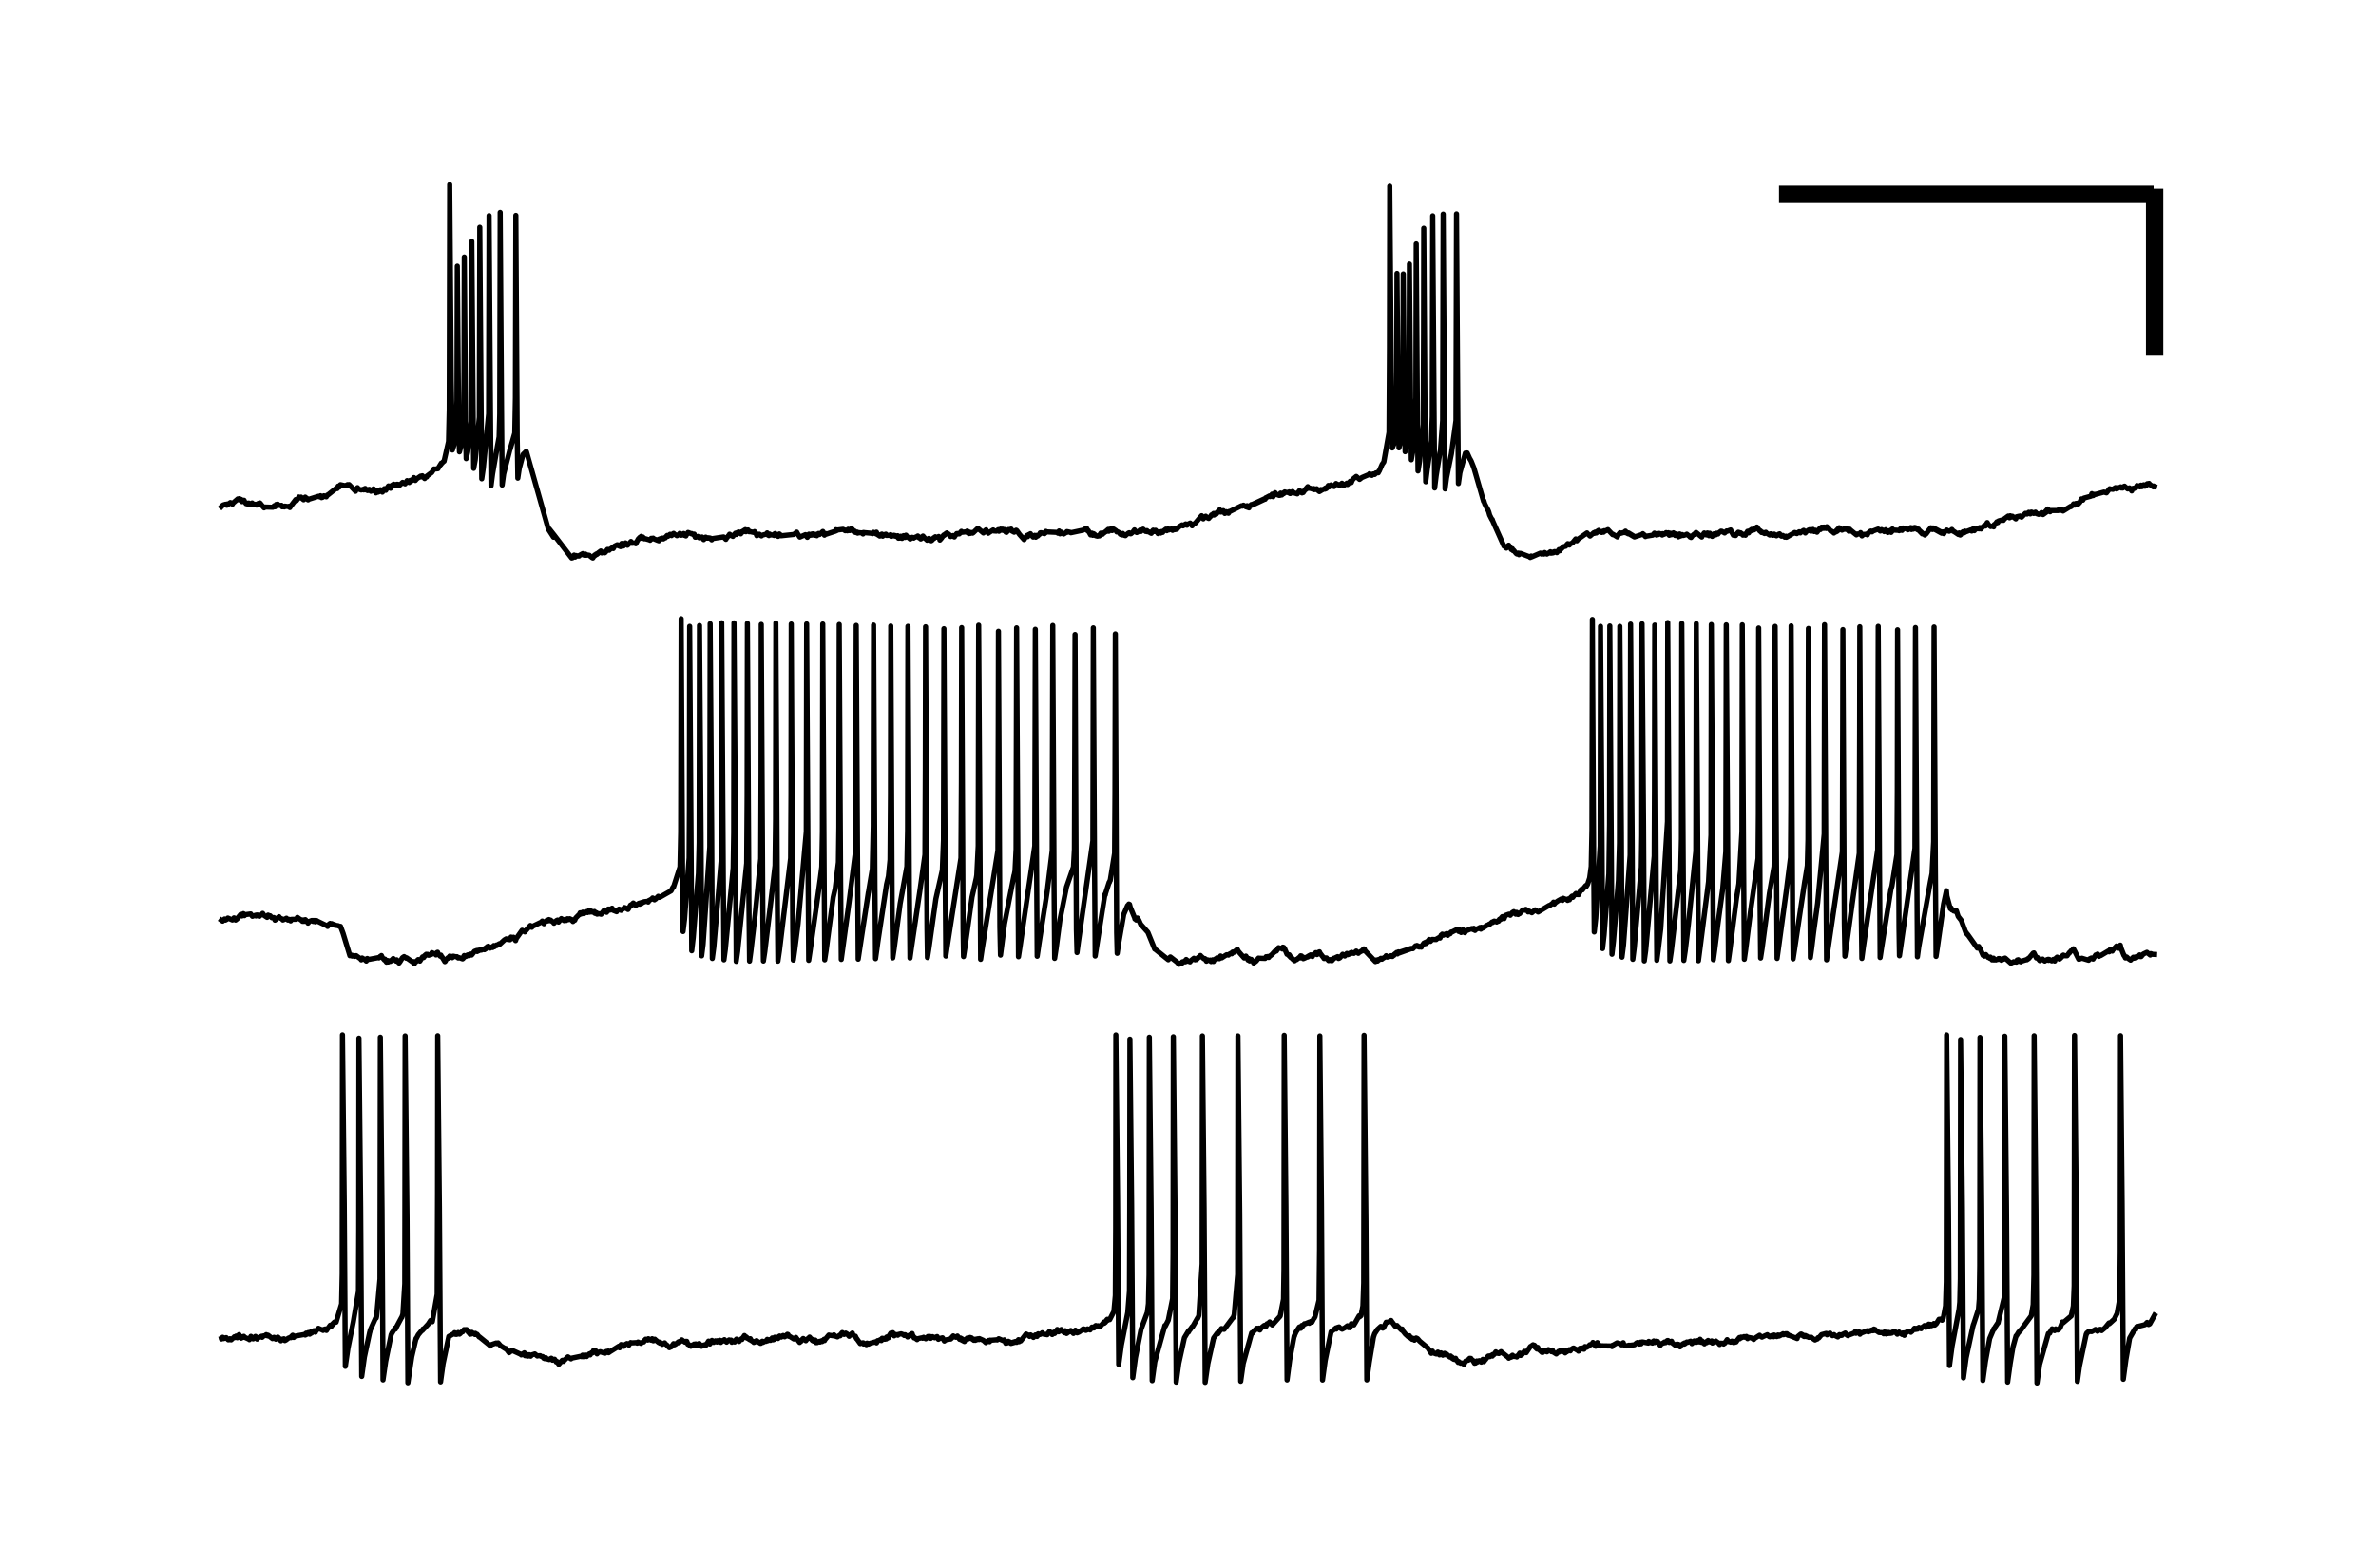 <?xml version="1.0" encoding="utf-8" standalone="no"?>
<!DOCTYPE svg PUBLIC "-//W3C//DTD SVG 1.1//EN"
  "http://www.w3.org/Graphics/SVG/1.1/DTD/svg11.dtd">
<!-- Created with matplotlib (https://matplotlib.org/) -->
<svg height="90.504pt" version="1.1" viewBox="0 0 137.16 90.504" width="137.16pt" xmlns="http://www.w3.org/2000/svg" xmlns:xlink="http://www.w3.org/1999/xlink">
 <defs>
  <style type="text/css">*{stroke-linecap:butt;stroke-linejoin:round;}</style>
 </defs>
 <g id="figure_1">
  <g id="patch_1">
   <path d="M 0 90.504 
L 137.16 90.504 
L 137.16 -0 
L 0 -0 
z
" style="fill:none;"/>
  </g>
  <g id="axes_1">
   <g id="patch_2">
    <path d="M 7.2 83.304 
L 129.96 83.304 
L 129.96 7.2 
L 7.2 7.2 
z
" style="fill:none;"/>
   </g>
   <g id="matplotlib.axis_1"/>
   <g id="matplotlib.axis_2"/>
   <g id="line2d_1">
    <path clip-path="url(#pcb2a3e29c6)" d="M 12.78 29.254 
L 12.873 29.155 
L 13.023 29.111 
L 13.049 29.155 
L 13.095 29.169 
L 13.131 29.093 
L 13.157 29.13 
L 13.297 29.014 
L 13.307 29.044 
L 13.421 29.106 
L 13.328 29.036 
L 13.426 29.066 
L 13.731 28.803 
L 13.772 28.85 
L 13.901 28.878 
L 13.819 28.787 
L 13.912 28.862 
L 13.917 28.832 
L 13.968 28.961 
L 14.02 28.884 
L 14.087 28.881 
L 14.113 28.947 
L 14.206 29.079 
L 14.247 29.056 
L 14.361 29.043 
L 14.315 29.116 
L 14.366 29.07 
L 14.47 29.122 
L 14.49 29.098 
L 14.557 29.039 
L 14.516 29.109 
L 14.599 29.109 
L 14.8 29.116 
L 14.805 29.134 
L 14.816 29.159 
L 14.898 29.072 
L 15.002 29.036 
L 15.027 29.06 
L 15.12 29.177 
L 15.245 29.319 
L 15.255 29.27 
L 15.751 29.285 
L 15.828 29.198 
L 15.875 29.228 
L 15.88 29.257 
L 15.947 29.121 
L 15.968 29.154 
L 16.03 29.105 
L 16.009 29.172 
L 16.076 29.172 
L 16.226 29.179 
L 16.247 29.171 
L 16.293 29.261 
L 16.309 29.239 
L 16.417 29.266 
L 16.428 29.245 
L 16.438 29.219 
L 16.634 29.247 
L 16.707 29.221 
L 16.733 29.302 
L 16.738 29.285 
L 17.073 28.841 
L 17.105 28.888 
L 17.11 28.908 
L 17.192 28.794 
L 17.198 28.801 
L 17.249 28.691 
L 17.28 28.74 
L 17.378 28.696 
L 17.399 28.745 
L 17.528 28.854 
L 17.533 28.831 
L 17.621 28.698 
L 17.657 28.762 
L 17.787 28.86 
L 17.683 28.746 
L 17.797 28.833 
L 18.381 28.651 
L 18.453 28.686 
L 18.489 28.641 
L 18.5 28.618 
L 18.561 28.731 
L 18.598 28.657 
L 18.613 28.716 
L 18.696 28.62 
L 18.706 28.638 
L 18.799 28.638 
L 18.758 28.666 
L 18.815 28.663 
L 18.835 28.684 
L 18.902 28.577 
L 18.908 28.59 
L 19.445 28.163 
L 19.45 28.189 
L 19.466 28.208 
L 19.523 28.063 
L 19.584 28.12 
L 19.652 27.983 
L 19.967 28.051 
L 19.972 28.025 
L 20.065 27.979 
L 19.988 28.034 
L 20.081 28.015 
L 20.184 28.046 
L 20.153 27.977 
L 20.194 28.018 
L 20.525 28.362 
L 20.54 28.289 
L 20.639 28.151 
L 20.685 28.228 
L 20.85 28.285 
L 20.964 28.246 
L 20.969 28.25 
L 21.083 28.198 
L 20.995 28.282 
L 21.093 28.261 
L 21.222 28.319 
L 21.243 28.27 
L 21.32 28.249 
L 21.29 28.291 
L 21.346 28.283 
L 21.413 28.36 
L 21.465 28.329 
L 21.563 28.224 
L 21.584 28.292 
L 21.698 28.454 
L 21.749 28.375 
L 21.755 28.327 
L 21.801 28.418 
L 21.858 28.397 
L 21.951 28.327 
L 21.961 28.272 
L 22.054 28.384 
L 22.075 28.411 
L 22.127 28.309 
L 22.189 28.211 
L 22.261 28.274 
L 22.271 28.306 
L 22.338 28.177 
L 22.426 28.053 
L 22.354 28.191 
L 22.468 28.119 
L 22.726 27.955 
L 22.545 28.189 
L 22.731 27.965 
L 22.819 28.036 
L 22.85 27.977 
L 22.933 27.957 
L 22.958 27.992 
L 23.026 28.027 
L 22.979 27.965 
L 23.072 28.011 
L 23.242 27.85 
L 23.263 27.887 
L 23.284 27.881 
L 23.387 27.934 
L 23.501 27.748 
L 23.537 27.788 
L 23.625 27.857 
L 23.656 27.795 
L 23.77 27.756 
L 23.687 27.732 
L 23.775 27.746 
L 23.893 27.572 
L 23.93 27.629 
L 23.976 27.74 
L 24.059 27.643 
L 24.281 27.487 
L 24.286 27.5 
L 24.291 27.538 
L 24.379 27.467 
L 24.395 27.484 
L 24.514 27.629 
L 24.544 27.564 
L 24.632 27.537 
L 24.637 27.492 
L 24.927 27.278 
L 25.051 27.074 
L 25.066 27.084 
L 25.278 27.062 
L 25.428 26.817 
L 25.444 26.827 
L 25.469 26.745 
L 25.5 26.755 
L 25.624 26.618 
L 25.635 26.63 
L 25.893 25.489 
L 25.934 23.654 
L 25.96 10.659 
L 26.048 21.956 
L 26.115 25.981 
L 26.203 25.71 
L 26.337 24.909 
L 26.379 23.105 
L 26.399 15.364 
L 26.482 24.769 
L 26.523 26.088 
L 26.601 25.784 
L 26.647 25.582 
L 26.761 24.503 
L 26.787 21.377 
L 26.802 14.837 
L 26.885 25.229 
L 26.911 26.48 
L 26.999 26.094 
L 27.205 24.261 
L 27.231 15.415 
L 27.236 13.94 
L 27.309 23.301 
L 27.345 27.041 
L 27.433 26.564 
L 27.67 24.095 
L 27.696 13.122 
L 27.774 23.557 
L 27.81 27.643 
L 27.898 27.04 
L 28.208 23.894 
L 28.233 12.449 
L 28.311 23.553 
L 28.347 28.042 
L 28.435 27.362 
L 28.693 25.879 
L 28.812 25.225 
L 28.848 23.912 
L 28.874 12.264 
L 28.952 23.662 
L 28.988 28.003 
L 29.076 27.359 
L 29.442 25.936 
L 29.448 25.942 
L 29.716 25.006 
L 29.753 22.971 
L 29.778 12.435 
L 29.856 25.148 
L 29.892 27.606 
L 29.975 27.055 
L 30.192 26.241 
L 30.378 26.061 
L 30.393 26.088 
L 31.659 30.566 
L 31.664 30.563 
L 31.953 31.014 
L 31.7 30.525 
L 32 30.905 
L 33.002 32.215 
L 33.028 32.18 
L 33.142 32.044 
L 33.044 32.204 
L 33.183 32.106 
L 33.199 32.163 
L 33.271 32.072 
L 33.292 32.096 
L 33.431 32.1 
L 33.441 32.069 
L 33.643 31.959 
L 33.674 32.036 
L 33.772 32.053 
L 33.782 32.017 
L 33.793 31.985 
L 33.844 32.057 
L 33.891 32.037 
L 34.02 32.057 
L 34.025 32.07 
L 34.18 32.191 
L 34.222 32.214 
L 34.325 32.044 
L 34.33 32.088 
L 34.418 31.982 
L 34.428 32 
L 34.681 31.809 
L 34.439 32.019 
L 34.692 31.819 
L 34.743 31.922 
L 34.816 31.878 
L 34.909 31.915 
L 34.94 31.894 
L 35.069 31.718 
L 35.074 31.736 
L 35.162 31.768 
L 35.131 31.72 
L 35.188 31.735 
L 35.379 31.596 
L 35.389 31.635 
L 35.4 31.67 
L 35.482 31.523 
L 35.632 31.449 
L 35.648 31.488 
L 35.823 31.557 
L 35.679 31.457 
L 35.828 31.547 
L 35.891 31.372 
L 35.953 31.453 
L 35.989 31.52 
L 36.056 31.409 
L 36.108 31.342 
L 36.164 31.418 
L 36.221 31.479 
L 36.278 31.43 
L 36.35 31.347 
L 36.423 31.26 
L 36.469 31.315 
L 36.485 31.366 
L 36.64 31.345 
L 36.702 31.392 
L 36.743 31.312 
L 36.841 31.122 
L 36.944 31.015 
L 36.852 31.13 
L 36.981 31.043 
L 37.058 31.079 
L 37.017 30.962 
L 37.099 31.048 
L 37.11 31.002 
L 37.193 31.108 
L 37.203 31.087 
L 37.523 31.178 
L 37.528 31.191 
L 37.596 31.077 
L 37.616 31.124 
L 37.704 31.067 
L 37.73 31.101 
L 37.978 31.204 
L 38.004 31.145 
L 38.117 31.104 
L 38.035 31.222 
L 38.128 31.111 
L 38.184 31.115 
L 38.143 31.094 
L 38.226 31.066 
L 38.293 31.114 
L 38.345 31.05 
L 38.407 31.057 
L 38.438 30.997 
L 38.515 30.911 
L 38.556 30.965 
L 38.681 30.844 
L 38.717 30.871 
L 38.768 30.922 
L 38.81 30.84 
L 38.887 30.792 
L 38.923 30.829 
L 39.078 30.927 
L 39.099 30.913 
L 39.223 30.825 
L 39.244 30.789 
L 39.29 30.896 
L 39.321 30.882 
L 39.326 30.902 
L 39.368 30.833 
L 39.414 30.839 
L 39.466 30.799 
L 39.497 30.906 
L 39.517 30.891 
L 39.595 30.941 
L 39.647 30.83 
L 39.652 30.847 
L 39.719 30.739 
L 39.734 30.745 
L 39.91 30.815 
L 39.931 30.802 
L 40.06 30.893 
L 40.075 30.835 
L 40.132 31.015 
L 40.158 30.969 
L 40.174 31.014 
L 40.329 30.961 
L 40.375 31.053 
L 40.447 31.016 
L 40.525 31 
L 40.458 31.028 
L 40.546 31.049 
L 40.623 31.153 
L 40.675 31.081 
L 40.737 31.008 
L 40.788 31.067 
L 40.882 31.07 
L 40.819 31.046 
L 40.897 31.048 
L 41 31.062 
L 41.011 31.084 
L 41.083 31.165 
L 41.119 31.095 
L 41.77 30.997 
L 41.904 31.137 
L 41.915 31.107 
L 42.08 30.894 
L 42.085 30.91 
L 42.09 30.932 
L 42.116 30.841 
L 42.194 30.901 
L 42.307 30.968 
L 42.344 30.91 
L 42.457 30.779 
L 42.478 30.791 
L 42.638 30.712 
L 42.514 30.858 
L 42.643 30.719 
L 42.669 30.758 
L 42.726 30.772 
L 42.762 30.82 
L 42.803 30.703 
L 42.819 30.708 
L 43.026 30.577 
L 42.829 30.73 
L 43.051 30.646 
L 43.062 30.697 
L 43.108 30.608 
L 43.155 30.622 
L 43.181 30.594 
L 43.248 30.699 
L 43.253 30.681 
L 43.527 30.741 
L 43.558 30.689 
L 43.62 30.768 
L 43.625 30.766 
L 43.687 30.927 
L 43.754 30.868 
L 43.832 30.838 
L 43.764 30.875 
L 43.858 30.88 
L 43.956 30.939 
L 43.976 30.902 
L 44.245 30.832 
L 44.286 30.764 
L 44.338 30.896 
L 44.343 30.881 
L 44.385 30.921 
L 44.431 30.831 
L 44.457 30.878 
L 44.622 30.891 
L 44.627 30.876 
L 44.746 30.801 
L 44.689 30.917 
L 44.762 30.822 
L 44.901 30.903 
L 44.917 30.967 
L 44.989 30.824 
L 45.005 30.861 
L 45.02 30.847 
L 45.051 30.924 
L 45.087 30.931 
L 45.826 30.854 
L 45.955 30.752 
L 45.96 30.753 
L 45.991 30.72 
L 46.038 30.809 
L 46.172 31.008 
L 46.498 30.865 
L 46.523 30.923 
L 46.606 31.022 
L 46.534 30.904 
L 46.653 30.932 
L 46.699 30.837 
L 46.766 30.912 
L 46.849 30.833 
L 46.89 30.88 
L 46.895 30.892 
L 46.921 30.817 
L 46.989 30.839 
L 47.092 30.851 
L 47.056 30.906 
L 47.102 30.867 
L 47.154 30.929 
L 47.2 30.841 
L 47.247 30.797 
L 47.309 30.86 
L 47.5 30.682 
L 47.572 30.836 
L 47.593 30.897 
L 47.67 30.804 
L 47.681 30.843 
L 48.223 30.665 
L 48.306 30.627 
L 48.254 30.581 
L 48.311 30.603 
L 48.668 30.557 
L 48.792 30.639 
L 48.797 30.603 
L 48.916 30.644 
L 48.926 30.633 
L 48.962 30.555 
L 49.04 30.613 
L 49.127 30.534 
L 49.05 30.631 
L 49.169 30.571 
L 49.293 30.697 
L 49.195 30.546 
L 49.308 30.692 
L 49.334 30.658 
L 49.37 30.736 
L 49.407 30.731 
L 49.51 30.779 
L 49.479 30.717 
L 49.52 30.745 
L 49.742 30.767 
L 49.861 30.739 
L 49.82 30.828 
L 49.866 30.746 
L 50.357 30.791 
L 50.362 30.812 
L 50.419 30.73 
L 50.461 30.758 
L 50.569 30.821 
L 50.584 30.748 
L 50.595 30.722 
L 50.662 30.871 
L 50.667 30.865 
L 50.786 30.949 
L 50.822 30.874 
L 50.91 30.832 
L 50.925 30.87 
L 50.956 30.956 
L 51.034 30.876 
L 51.137 30.836 
L 51.168 30.91 
L 51.37 30.906 
L 51.411 30.867 
L 51.447 30.966 
L 51.483 30.912 
L 51.577 30.942 
L 51.597 30.9 
L 51.68 30.919 
L 51.695 30.958 
L 51.799 30.991 
L 51.814 30.949 
L 51.819 30.926 
L 51.866 31.072 
L 51.902 31.041 
L 51.943 31.068 
L 51.995 30.979 
L 52 30.956 
L 52.072 31.083 
L 52.093 31.026 
L 52.145 30.98 
L 52.155 30.939 
L 52.16 30.923 
L 52.217 31.026 
L 52.243 31.01 
L 52.253 31.029 
L 52.3 30.895 
L 52.305 30.916 
L 52.31 30.902 
L 52.362 30.999 
L 52.388 30.991 
L 52.501 31.083 
L 52.507 31.059 
L 52.543 31.12 
L 52.636 31.027 
L 52.744 31.067 
L 52.651 31.019 
L 52.755 31.046 
L 52.925 30.981 
L 52.982 30.941 
L 53.033 30.993 
L 53.106 31.011 
L 53.065 31.055 
L 53.127 31.05 
L 53.152 31.116 
L 53.24 31.06 
L 53.282 30.945 
L 53.364 31.045 
L 53.509 31.174 
L 53.628 31.08 
L 53.519 31.188 
L 53.654 31.117 
L 53.757 31.219 
L 53.772 31.178 
L 53.912 31.041 
L 53.788 31.2 
L 53.922 31.06 
L 53.927 31.081 
L 53.995 30.986 
L 54.02 31.004 
L 54.15 31.021 
L 54.16 31.001 
L 54.191 30.97 
L 54.242 31.057 
L 54.258 31.178 
L 54.351 31.07 
L 54.475 30.889 
L 54.48 30.894 
L 54.661 30.764 
L 54.49 30.917 
L 54.676 30.783 
L 54.78 30.846 
L 54.878 30.976 
L 54.909 30.951 
L 55.012 30.916 
L 55.023 30.959 
L 55.095 31.001 
L 55.054 30.947 
L 55.131 30.941 
L 55.229 30.804 
L 55.276 30.822 
L 55.379 30.822 
L 55.291 30.799 
L 55.389 30.81 
L 55.498 30.674 
L 55.524 30.731 
L 55.808 30.699 
L 55.813 30.722 
L 55.937 30.805 
L 55.834 30.66 
L 55.968 30.743 
L 55.973 30.722 
L 56.015 30.792 
L 56.072 30.758 
L 56.144 30.78 
L 56.113 30.742 
L 56.18 30.757 
L 56.304 30.638 
L 56.449 30.5 
L 56.769 30.768 
L 56.805 30.686 
L 56.924 30.589 
L 56.929 30.609 
L 57.048 30.785 
L 57.094 30.747 
L 57.332 30.595 
L 57.363 30.651 
L 57.513 30.662 
L 57.632 30.577 
L 57.637 30.624 
L 57.668 30.669 
L 57.735 30.582 
L 57.766 30.545 
L 57.828 30.613 
L 57.844 30.586 
L 57.875 30.549 
L 57.968 30.639 
L 57.983 30.57 
L 58.066 30.722 
L 58.216 30.571 
L 58.102 30.735 
L 58.226 30.593 
L 58.371 30.545 
L 58.397 30.644 
L 58.546 30.725 
L 58.407 30.632 
L 58.562 30.681 
L 58.66 30.61 
L 58.696 30.632 
L 58.856 30.855 
L 59.12 31.153 
L 59.166 31.064 
L 59.29 30.909 
L 59.306 30.946 
L 59.327 30.984 
L 59.378 30.866 
L 59.389 30.87 
L 59.487 30.81 
L 59.507 30.858 
L 59.642 31.007 
L 59.657 30.962 
L 59.73 30.904 
L 59.766 30.96 
L 59.791 31.015 
L 59.848 30.908 
L 59.874 30.937 
L 59.9 30.949 
L 60.014 30.831 
L 60.019 30.843 
L 60.05 30.762 
L 60.096 30.752 
L 60.293 30.811 
L 60.303 30.745 
L 60.375 30.676 
L 60.339 30.77 
L 60.422 30.707 
L 61.062 30.736 
L 61.073 30.783 
L 61.14 30.654 
L 61.166 30.71 
L 61.269 30.721 
L 61.192 30.818 
L 61.274 30.733 
L 61.398 30.83 
L 61.419 30.821 
L 61.543 30.742 
L 61.626 30.724 
L 61.59 30.69 
L 61.641 30.699 
L 61.812 30.738 
L 61.817 30.756 
L 62.525 30.606 
L 62.654 30.527 
L 62.809 30.662 
L 62.726 30.501 
L 62.814 30.654 
L 62.824 30.633 
L 62.881 30.739 
L 62.959 30.881 
L 63.016 30.79 
L 63.031 30.776 
L 63.078 30.878 
L 63.083 30.905 
L 63.129 30.809 
L 63.181 30.844 
L 63.243 30.905 
L 63.248 30.929 
L 63.356 30.956 
L 63.367 30.933 
L 63.465 30.941 
L 63.47 30.902 
L 63.553 30.777 
L 63.599 30.822 
L 63.646 30.844 
L 63.661 30.772 
L 63.703 30.788 
L 63.852 30.67 
L 63.977 30.561 
L 63.873 30.682 
L 63.987 30.604 
L 64.007 30.669 
L 64.075 30.55 
L 64.085 30.557 
L 64.147 30.53 
L 64.183 30.589 
L 64.199 30.631 
L 64.23 30.527 
L 64.287 30.545 
L 64.426 30.64 
L 64.467 30.708 
L 64.504 30.694 
L 64.627 30.76 
L 64.674 30.813 
L 64.648 30.812 
L 64.679 30.849 
L 64.772 30.884 
L 64.793 30.838 
L 64.814 30.796 
L 64.886 30.901 
L 64.969 30.925 
L 64.999 30.889 
L 65.149 30.772 
L 65.263 30.818 
L 65.186 30.758 
L 65.268 30.803 
L 65.289 30.813 
L 65.397 30.719 
L 65.49 30.591 
L 65.532 30.679 
L 65.62 30.742 
L 65.656 30.726 
L 65.78 30.638 
L 65.862 30.68 
L 65.821 30.598 
L 65.888 30.618 
L 65.986 30.549 
L 66.007 30.571 
L 66.136 30.68 
L 66.209 30.633 
L 66.229 30.695 
L 66.245 30.687 
L 66.379 30.724 
L 66.384 30.746 
L 66.462 30.789 
L 66.487 30.707 
L 66.57 30.607 
L 66.632 30.676 
L 66.71 30.615 
L 66.642 30.684 
L 66.772 30.674 
L 66.849 30.805 
L 66.932 30.726 
L 67.046 30.686 
L 66.999 30.775 
L 67.056 30.707 
L 67.118 30.737 
L 67.066 30.695 
L 67.164 30.661 
L 67.304 30.549 
L 67.345 30.598 
L 67.356 30.638 
L 67.433 30.528 
L 67.454 30.576 
L 67.485 30.593 
L 67.573 30.551 
L 67.635 30.537 
L 67.691 30.617 
L 67.795 30.524 
L 67.826 30.575 
L 67.939 30.55 
L 67.95 30.524 
L 68.084 30.39 
L 68.089 30.397 
L 68.234 30.303 
L 68.291 30.359 
L 68.347 30.318 
L 68.446 30.246 
L 68.456 30.305 
L 68.523 30.324 
L 68.559 30.269 
L 68.709 30.197 
L 68.818 30.356 
L 68.838 30.305 
L 69.004 30.2 
L 69.365 29.771 
L 69.381 29.819 
L 69.463 29.956 
L 69.52 29.862 
L 69.603 29.8 
L 69.624 29.851 
L 69.737 29.914 
L 69.773 29.932 
L 69.887 29.798 
L 69.903 29.799 
L 69.934 29.727 
L 69.97 29.729 
L 70.058 29.64 
L 70.078 29.721 
L 70.084 29.735 
L 70.14 29.636 
L 70.156 29.636 
L 70.218 29.673 
L 70.29 29.551 
L 70.368 29.558 
L 70.332 29.511 
L 70.388 29.5 
L 70.409 29.427 
L 70.476 29.561 
L 70.481 29.558 
L 70.59 29.542 
L 70.6 29.508 
L 70.616 29.48 
L 70.688 29.606 
L 70.704 29.642 
L 70.781 29.574 
L 70.791 29.541 
L 70.822 29.61 
L 70.884 29.599 
L 70.915 29.631 
L 70.972 29.523 
L 70.977 29.537 
L 71.665 29.199 
L 71.716 29.22 
L 71.783 29.166 
L 71.933 29.263 
L 71.995 29.194 
L 72.026 29.294 
L 72.042 29.285 
L 72.099 29.319 
L 72.052 29.271 
L 72.119 29.237 
L 72.238 29.127 
L 72.248 29.143 
L 72.998 28.795 
L 72.264 29.171 
L 73.003 28.825 
L 73.034 28.822 
L 73.07 28.737 
L 73.075 28.741 
L 73.282 28.629 
L 73.287 28.654 
L 73.318 28.671 
L 73.38 28.606 
L 73.385 28.614 
L 73.437 28.526 
L 73.483 28.641 
L 73.493 28.676 
L 73.561 28.554 
L 73.566 28.558 
L 73.607 28.443 
L 73.685 28.542 
L 73.845 28.601 
L 73.86 28.575 
L 73.927 28.466 
L 73.881 28.597 
L 73.99 28.564 
L 73.995 28.576 
L 74.036 28.48 
L 74.062 28.48 
L 74.165 28.399 
L 74.098 28.504 
L 74.186 28.414 
L 74.387 28.436 
L 74.424 28.396 
L 74.46 28.487 
L 74.486 28.491 
L 74.594 28.41 
L 74.615 28.377 
L 74.677 28.455 
L 74.692 28.45 
L 74.888 28.512 
L 74.904 28.488 
L 75.013 28.329 
L 75.038 28.366 
L 75.162 28.457 
L 75.049 28.353 
L 75.188 28.4 
L 75.23 28.435 
L 75.343 28.266 
L 75.493 28.095 
L 75.353 28.274 
L 75.514 28.167 
L 75.627 28.196 
L 75.638 28.184 
L 75.829 28.255 
L 75.834 28.222 
L 75.839 28.203 
L 75.855 28.265 
L 75.937 28.258 
L 76.01 28.215 
L 76.046 28.278 
L 76.165 28.379 
L 76.072 28.262 
L 76.175 28.353 
L 76.252 28.26 
L 76.201 28.359 
L 76.294 28.3 
L 76.454 28.217 
L 76.521 28.169 
L 76.485 28.239 
L 76.568 28.204 
L 76.681 28.027 
L 76.702 28.082 
L 76.841 27.993 
L 76.723 28.112 
L 76.847 28.015 
L 77.012 28.089 
L 77.028 28.057 
L 77.126 27.914 
L 77.167 27.945 
L 77.27 27.997 
L 77.286 27.975 
L 77.338 28.036 
L 77.394 27.958 
L 77.4 28 
L 77.467 27.899 
L 77.503 27.938 
L 77.57 28.029 
L 77.627 27.992 
L 77.756 27.893 
L 77.766 27.917 
L 77.792 27.971 
L 77.865 27.893 
L 77.947 27.782 
L 77.989 27.838 
L 78.009 27.861 
L 78.066 27.72 
L 78.138 27.632 
L 78.293 27.506 
L 78.484 27.676 
L 78.624 27.566 
L 79.037 27.391 
L 79.058 27.351 
L 79.073 27.414 
L 79.151 27.395 
L 79.192 27.445 
L 79.254 27.366 
L 79.347 27.354 
L 79.296 27.388 
L 79.358 27.391 
L 79.415 27.332 
L 79.425 27.304 
L 79.559 27.291 
L 79.564 27.295 
L 79.6 27.194 
L 79.616 27.203 
L 79.787 26.809 
L 79.885 26.671 
L 80.184 24.965 
L 80.21 20.057 
L 80.226 10.751 
L 80.319 22.176 
L 80.37 25.863 
L 80.463 25.641 
L 80.603 24.402 
L 80.629 21.414 
L 80.644 15.782 
L 80.727 24.82 
L 80.758 25.858 
L 80.846 25.515 
L 80.939 24.822 
L 80.98 23.067 
L 81.006 15.813 
L 81.078 24.445 
L 81.114 26.079 
L 81.197 25.717 
L 81.331 24.068 
L 81.362 15.244 
L 81.435 24.001 
L 81.471 26.545 
L 81.553 26.078 
L 81.559 26.085 
L 81.579 25.98 
L 81.734 22.968 
L 81.755 14.08 
L 81.832 24.952 
L 81.858 27.19 
L 81.951 26.617 
L 82.158 24.496 
L 82.179 19.237 
L 82.189 13.178 
L 82.277 26.141 
L 82.303 27.815 
L 82.391 27.117 
L 82.633 25.429 
L 82.68 24.042 
L 82.706 12.46 
L 82.783 23.305 
L 82.819 28.173 
L 82.907 27.463 
L 83.119 26.153 
L 83.15 26.028 
L 83.279 24.288 
L 83.31 12.362 
L 83.388 23.854 
L 83.419 28.227 
L 83.507 27.574 
L 83.785 26.202 
L 84.049 24.28 
L 84.08 12.349 
L 84.157 24.038 
L 84.189 27.916 
L 84.276 27.294 
L 84.591 26.162 
L 84.695 26.151 
L 84.607 26.189 
L 84.705 26.168 
L 84.86 26.512 
L 84.865 26.505 
L 84.917 26.602 
L 84.922 26.606 
L 85.082 27.008 
L 85.186 27.363 
L 85.645 28.953 
L 85.656 28.905 
L 85.718 29.113 
L 85.723 29.109 
L 85.878 29.424 
L 85.883 29.411 
L 85.94 29.549 
L 85.992 29.734 
L 86.126 30.002 
L 86.141 29.986 
L 86.188 30.114 
L 86.818 31.528 
L 86.948 31.596 
L 86.958 31.643 
L 87.04 31.523 
L 87.092 31.474 
L 87.149 31.554 
L 87.247 31.726 
L 87.283 31.696 
L 87.299 31.676 
L 87.345 31.79 
L 87.371 31.762 
L 87.526 31.953 
L 87.542 31.932 
L 87.567 31.984 
L 87.655 31.93 
L 87.686 32.025 
L 87.769 31.943 
L 88.291 32.142 
L 88.337 32.185 
L 88.389 32.099 
L 88.41 32.155 
L 88.926 31.931 
L 88.999 31.991 
L 89.04 31.948 
L 89.123 31.989 
L 89.169 31.898 
L 89.298 31.989 
L 89.433 31.907 
L 89.5 31.852 
L 89.448 31.925 
L 89.541 31.935 
L 89.598 31.929 
L 89.567 31.889 
L 89.634 31.882 
L 89.743 31.842 
L 89.66 31.919 
L 89.753 31.865 
L 89.784 31.85 
L 89.872 31.906 
L 89.996 31.728 
L 90.032 31.763 
L 90.047 31.796 
L 90.104 31.69 
L 90.115 31.702 
L 90.254 31.562 
L 90.383 31.535 
L 90.388 31.513 
L 90.502 31.384 
L 90.513 31.42 
L 90.595 31.467 
L 90.621 31.408 
L 90.771 31.347 
L 90.962 31.113 
L 90.972 31.136 
L 91.029 31.222 
L 91.081 31.143 
L 91.613 30.766 
L 91.618 30.779 
L 91.789 30.947 
L 92.006 30.755 
L 92.037 30.794 
L 92.083 30.719 
L 92.114 30.736 
L 92.29 30.619 
L 92.15 30.772 
L 92.3 30.634 
L 92.419 30.73 
L 92.538 30.663 
L 92.46 30.74 
L 92.543 30.67 
L 92.569 30.724 
L 92.61 30.639 
L 92.651 30.664 
L 92.822 30.577 
L 92.827 30.586 
L 93.096 30.867 
L 93.111 30.841 
L 93.365 30.999 
L 93.406 30.895 
L 93.514 30.758 
L 93.54 30.795 
L 93.778 30.727 
L 93.835 30.664 
L 93.793 30.743 
L 93.881 30.758 
L 93.99 30.818 
L 93.928 30.741 
L 93.995 30.792 
L 94.326 30.985 
L 94.01 30.765 
L 94.336 30.965 
L 94.351 31 
L 94.796 30.854 
L 94.837 30.809 
L 94.915 30.909 
L 94.925 30.879 
L 94.987 30.979 
L 95.013 30.959 
L 95.41 30.894 
L 95.504 30.779 
L 95.534 30.841 
L 95.591 30.812 
L 95.627 30.892 
L 95.633 30.887 
L 95.721 30.864 
L 95.7 30.808 
L 95.726 30.853 
L 95.777 30.793 
L 95.844 30.815 
L 95.958 30.89 
L 95.974 30.807 
L 96.072 30.845 
L 96.18 30.75 
L 96.227 30.81 
L 96.309 30.756 
L 96.341 30.852 
L 96.361 30.903 
L 96.423 30.802 
L 96.428 30.781 
L 96.485 30.874 
L 96.526 30.843 
L 96.604 30.76 
L 96.635 30.84 
L 96.702 30.915 
L 96.743 30.847 
L 96.769 30.821 
L 96.821 30.92 
L 96.842 30.907 
L 96.888 30.995 
L 96.945 30.891 
L 96.96 30.824 
L 97.007 30.95 
L 97.059 30.874 
L 97.11 30.861 
L 97.074 30.903 
L 97.167 30.917 
L 97.364 30.858 
L 97.374 30.838 
L 97.519 30.955 
L 97.549 30.946 
L 97.565 31.007 
L 97.606 31 
L 97.622 31.031 
L 97.699 30.925 
L 97.808 30.829 
L 97.823 30.836 
L 97.829 30.852 
L 97.906 30.738 
L 98.237 31.005 
L 98.247 30.974 
L 98.381 30.768 
L 98.443 30.863 
L 98.51 30.883 
L 98.541 30.814 
L 98.655 30.929 
L 98.567 30.768 
L 98.686 30.827 
L 98.702 30.784 
L 98.779 30.9 
L 98.784 30.899 
L 98.841 30.967 
L 98.867 30.879 
L 98.893 30.888 
L 98.898 30.901 
L 98.95 30.817 
L 98.991 30.843 
L 99.089 30.782 
L 99.043 30.88 
L 99.136 30.816 
L 99.177 30.83 
L 99.156 30.783 
L 99.229 30.758 
L 99.347 30.666 
L 99.363 30.695 
L 99.389 30.669 
L 99.559 30.769 
L 99.673 30.654 
L 99.689 30.676 
L 99.906 30.595 
L 99.921 30.633 
L 100.061 30.897 
L 100.195 30.917 
L 100.21 30.889 
L 100.345 30.726 
L 100.35 30.772 
L 100.463 30.803 
L 100.381 30.735 
L 100.469 30.797 
L 100.479 30.759 
L 100.567 30.832 
L 100.613 30.895 
L 100.686 30.863 
L 100.758 30.902 
L 100.701 30.839 
L 100.789 30.843 
L 100.882 30.673 
L 100.928 30.735 
L 100.949 30.763 
L 101.006 30.634 
L 101.011 30.645 
L 101.125 30.559 
L 101.032 30.668 
L 101.14 30.604 
L 101.161 30.622 
L 101.192 30.559 
L 101.239 30.566 
L 101.419 30.427 
L 101.254 30.589 
L 101.44 30.462 
L 101.6 30.666 
L 101.626 30.648 
L 101.688 30.742 
L 101.698 30.707 
L 101.864 30.802 
L 101.884 30.748 
L 101.936 30.728 
L 101.915 30.782 
L 101.988 30.782 
L 102.163 30.89 
L 102.2 30.844 
L 102.22 30.816 
L 102.261 30.883 
L 102.308 30.839 
L 102.344 30.905 
L 102.416 30.852 
L 102.422 30.833 
L 102.494 30.911 
L 102.515 30.913 
L 102.551 30.933 
L 102.67 30.84 
L 102.794 30.927 
L 102.732 30.817 
L 102.799 30.918 
L 102.84 30.954 
L 102.918 30.91 
L 103.031 31.012 
L 103.042 30.987 
L 103.104 30.954 
L 103.124 31.019 
L 103.15 31.007 
L 103.605 30.74 
L 103.62 30.777 
L 103.729 30.805 
L 103.651 30.754 
L 103.734 30.789 
L 103.863 30.7 
L 103.874 30.721 
L 103.93 30.766 
L 103.987 30.706 
L 104.121 30.619 
L 104.132 30.643 
L 104.215 30.769 
L 104.266 30.697 
L 104.406 30.604 
L 104.468 30.58 
L 104.525 30.661 
L 104.628 30.651 
L 104.607 30.61 
L 104.633 30.641 
L 104.654 30.564 
L 104.726 30.686 
L 104.731 30.681 
L 104.803 30.614 
L 104.845 30.68 
L 104.891 30.725 
L 105.026 30.544 
L 105.093 30.569 
L 105.052 30.508 
L 105.124 30.492 
L 105.155 30.433 
L 105.217 30.439 
L 105.305 30.428 
L 105.279 30.505 
L 105.331 30.446 
L 105.418 30.509 
L 105.439 30.464 
L 105.46 30.409 
L 105.537 30.511 
L 105.547 30.491 
L 105.677 30.653 
L 105.687 30.644 
L 105.806 30.702 
L 105.868 30.772 
L 105.925 30.712 
L 105.997 30.703 
L 106.013 30.631 
L 106.173 30.466 
L 106.049 30.674 
L 106.204 30.535 
L 106.235 30.511 
L 106.333 30.605 
L 106.452 30.53 
L 106.462 30.559 
L 106.55 30.507 
L 106.581 30.562 
L 106.602 30.512 
L 106.679 30.607 
L 106.736 30.67 
L 106.777 30.55 
L 106.782 30.569 
L 107.165 30.879 
L 107.201 30.826 
L 107.382 30.835 
L 107.387 30.827 
L 107.407 30.749 
L 107.469 30.878 
L 107.475 30.879 
L 107.485 30.938 
L 107.578 30.85 
L 107.769 30.841 
L 107.8 30.878 
L 107.826 30.788 
L 107.841 30.786 
L 107.96 30.677 
L 107.966 30.687 
L 108.069 30.703 
L 108.002 30.657 
L 108.079 30.675 
L 108.42 30.544 
L 108.436 30.576 
L 108.544 30.656 
L 108.446 30.573 
L 108.565 30.623 
L 108.617 30.573 
L 108.678 30.608 
L 108.772 30.69 
L 108.797 30.634 
L 108.859 30.58 
L 108.901 30.656 
L 108.978 30.742 
L 109.019 30.675 
L 109.082 30.692 
L 109.045 30.644 
L 109.118 30.637 
L 109.247 30.538 
L 109.169 30.735 
L 109.278 30.6 
L 109.624 30.619 
L 109.634 30.637 
L 109.712 30.528 
L 109.743 30.522 
L 109.784 30.595 
L 109.8 30.619 
L 109.851 30.482 
L 109.867 30.516 
L 109.888 30.531 
L 109.981 30.5 
L 110.141 30.583 
L 110.301 30.457 
L 110.316 30.507 
L 110.342 30.569 
L 110.389 30.473 
L 110.425 30.51 
L 110.523 30.45 
L 110.451 30.548 
L 110.549 30.489 
L 110.57 30.457 
L 110.683 30.576 
L 110.745 30.546 
L 110.781 30.629 
L 110.967 30.821 
L 110.792 30.616 
L 110.993 30.795 
L 111.107 30.875 
L 111.117 30.889 
L 111.174 30.799 
L 111.195 30.817 
L 111.396 30.544 
L 111.406 30.567 
L 111.458 30.469 
L 111.494 30.498 
L 111.582 30.48 
L 111.556 30.568 
L 111.603 30.516 
L 112.088 30.783 
L 111.618 30.481 
L 112.104 30.741 
L 112.15 30.705 
L 112.197 30.798 
L 112.202 30.782 
L 112.213 30.807 
L 112.264 30.705 
L 112.378 30.601 
L 112.388 30.621 
L 112.517 30.669 
L 112.672 30.589 
L 112.677 30.566 
L 112.76 30.674 
L 112.765 30.662 
L 113.055 30.858 
L 113.075 30.834 
L 113.101 30.766 
L 113.158 30.889 
L 113.179 30.872 
L 113.194 30.863 
L 113.21 30.794 
L 113.22 30.793 
L 113.318 30.698 
L 113.344 30.739 
L 113.391 30.757 
L 113.427 30.661 
L 113.437 30.686 
L 113.447 30.715 
L 113.778 30.587 
L 113.819 30.657 
L 113.886 30.569 
L 113.974 30.636 
L 113.918 30.516 
L 114.01 30.562 
L 114.233 30.493 
L 114.238 30.531 
L 114.284 30.457 
L 114.341 30.488 
L 114.362 30.538 
L 114.424 30.455 
L 114.548 30.34 
L 114.615 30.369 
L 114.646 30.296 
L 114.718 30.169 
L 114.77 30.272 
L 114.915 30.399 
L 114.93 30.387 
L 115.07 30.358 
L 115.075 30.381 
L 115.09 30.417 
L 115.126 30.279 
L 115.152 30.292 
L 115.276 30.124 
L 115.281 30.141 
L 115.328 30.17 
L 115.374 30.075 
L 115.623 30.003 
L 115.648 30.041 
L 115.716 29.944 
L 115.721 29.945 
L 115.927 29.791 
L 115.953 29.847 
L 116.005 29.894 
L 116.046 29.775 
L 116.051 29.781 
L 116.103 29.855 
L 116.17 29.802 
L 116.367 29.957 
L 116.413 29.835 
L 116.537 29.804 
L 116.552 29.822 
L 116.615 29.787 
L 116.671 29.833 
L 116.697 29.857 
L 116.919 29.635 
L 117.017 29.677 
L 117.038 29.639 
L 117.116 29.575 
L 117.157 29.605 
L 117.204 29.669 
L 117.255 29.566 
L 117.26 29.567 
L 117.4 29.642 
L 117.271 29.562 
L 117.41 29.617 
L 117.503 29.566 
L 117.55 29.646 
L 117.689 29.694 
L 117.56 29.639 
L 117.7 29.688 
L 117.818 29.647 
L 117.937 29.707 
L 117.849 29.593 
L 117.948 29.678 
L 118.211 29.386 
L 117.958 29.693 
L 118.252 29.476 
L 118.345 29.544 
L 118.268 29.452 
L 118.366 29.475 
L 118.816 29.473 
L 118.862 29.403 
L 118.919 29.443 
L 118.934 29.401 
L 119.017 29.47 
L 119.032 29.434 
L 119.094 29.501 
L 119.156 29.464 
L 119.534 29.23 
L 119.539 29.255 
L 119.637 29.185 
L 119.704 29.088 
L 119.756 29.151 
L 119.844 29.063 
L 119.776 29.16 
L 119.875 29.107 
L 119.89 29.126 
L 119.931 29.052 
L 119.942 29.056 
L 119.988 29.086 
L 120.061 28.988 
L 120.066 28.997 
L 120.112 28.883 
L 120.154 28.802 
L 120.226 28.862 
L 120.236 28.876 
L 120.298 28.756 
L 120.707 28.645 
L 120.758 28.499 
L 120.831 28.586 
L 120.836 28.612 
L 120.918 28.535 
L 120.934 28.552 
L 121.456 28.408 
L 121.6 28.453 
L 121.786 28.215 
L 121.791 28.227 
L 121.978 28.249 
L 121.983 28.235 
L 122.122 28.149 
L 122.138 28.179 
L 122.184 28.229 
L 122.251 28.194 
L 122.262 28.162 
L 122.396 28.131 
L 122.422 28.107 
L 122.458 28.174 
L 122.499 28.154 
L 122.535 28.177 
L 122.592 28.091 
L 122.644 28.066 
L 122.67 28.129 
L 122.691 28.109 
L 122.82 28.225 
L 122.913 28.215 
L 122.928 28.166 
L 123.016 28.27 
L 123.057 28.342 
L 123.109 28.198 
L 123.264 28.168 
L 123.124 28.214 
L 123.269 28.172 
L 123.274 28.191 
L 123.352 28.058 
L 123.46 28.091 
L 123.362 28.034 
L 123.476 28.077 
L 123.59 28.009 
L 123.533 28.108 
L 123.6 28.027 
L 123.641 28.098 
L 123.719 28.053 
L 123.822 28.07 
L 123.75 27.988 
L 123.832 28.03 
L 123.962 27.924 
L 123.848 28.057 
L 123.987 27.958 
L 124.06 27.909 
L 124.101 27.967 
L 124.313 28.11 
L 124.323 28.075 
L 124.328 28.058 
L 124.359 28.09 
L 124.375 28.094 
" style="fill:none;stroke:#000000;stroke-linecap:square;stroke-width:0.3;"/>
   </g>
   <g id="line2d_2">
    <path clip-path="url(#pcb2a3e29c6)" d="M 12.78 53.129 
L 12.852 53.181 
L 12.79 53.123 
L 12.899 53.142 
L 12.961 53.056 
L 13.012 53.123 
L 13.105 53.071 
L 13.152 53.001 
L 13.224 53.032 
L 13.415 53.116 
L 13.508 52.991 
L 13.57 53.02 
L 13.601 53.121 
L 13.7 53.043 
L 13.777 52.934 
L 13.896 52.791 
L 13.906 52.819 
L 13.958 52.884 
L 14.025 52.801 
L 14.108 52.865 
L 14.046 52.747 
L 14.139 52.809 
L 14.475 52.764 
L 14.48 52.779 
L 14.573 52.902 
L 14.614 52.885 
L 14.759 52.838 
L 14.836 52.824 
L 14.78 52.884 
L 14.862 52.846 
L 14.971 52.903 
L 14.929 52.826 
L 14.981 52.873 
L 15.141 52.786 
L 15.162 52.732 
L 15.239 52.845 
L 15.42 52.965 
L 15.431 52.924 
L 15.477 52.831 
L 15.565 52.903 
L 15.596 52.87 
L 15.694 52.986 
L 15.808 52.971 
L 15.818 52.989 
L 15.875 53.126 
L 15.947 53.065 
L 16.107 52.924 
L 16.138 52.986 
L 16.304 53.066 
L 16.407 53.076 
L 16.329 53.117 
L 16.417 53.081 
L 16.536 53.011 
L 16.567 53.067 
L 16.624 53.12 
L 16.681 53.077 
L 16.779 53.168 
L 16.815 53.078 
L 17.105 53.073 
L 17.166 52.963 
L 17.223 53.005 
L 17.384 53.122 
L 17.399 53.102 
L 17.44 53.178 
L 17.466 53.194 
L 17.564 53.193 
L 17.518 53.111 
L 17.575 53.186 
L 17.626 53.094 
L 17.704 53.175 
L 17.781 53.295 
L 17.859 53.197 
L 17.978 53.152 
L 17.983 53.158 
L 18.086 53.2 
L 17.993 53.144 
L 18.117 53.146 
L 18.179 53.143 
L 18.205 53.223 
L 18.215 53.186 
L 18.277 53.15 
L 18.329 53.186 
L 18.908 53.466 
L 18.913 53.488 
L 18.99 53.361 
L 19.058 53.312 
L 19.104 53.355 
L 19.218 53.393 
L 19.161 53.328 
L 19.228 53.378 
L 19.3 53.376 
L 19.331 53.416 
L 19.523 53.445 
L 19.636 53.504 
L 19.657 53.481 
L 19.807 53.886 
L 20.199 55.175 
L 20.204 55.169 
L 20.318 55.146 
L 20.328 55.198 
L 20.432 55.189 
L 20.365 55.17 
L 20.442 55.172 
L 20.473 55.215 
L 20.561 55.171 
L 20.845 55.377 
L 20.855 55.415 
L 20.907 55.306 
L 20.948 55.351 
L 21.036 55.366 
L 20.974 55.377 
L 21.047 55.386 
L 21.145 55.484 
L 21.166 55.443 
L 21.202 55.335 
L 21.284 55.39 
L 21.863 55.282 
L 21.868 55.304 
L 21.951 55.213 
L 21.961 55.231 
L 22.018 55.165 
L 22.064 55.269 
L 22.199 55.428 
L 22.214 55.389 
L 22.225 55.373 
L 22.282 55.508 
L 22.312 55.548 
L 22.369 55.451 
L 22.39 55.5 
L 22.535 55.462 
L 22.416 55.538 
L 22.54 55.47 
L 22.545 55.501 
L 22.638 55.401 
L 22.7 55.337 
L 22.747 55.392 
L 22.87 55.489 
L 22.886 55.47 
L 22.896 55.411 
L 22.984 55.53 
L 23.036 55.597 
L 23.098 55.512 
L 23.232 55.291 
L 23.33 55.225 
L 23.351 55.241 
L 23.454 55.321 
L 23.47 55.294 
L 23.837 55.553 
L 23.857 55.514 
L 23.883 55.541 
L 23.878 55.565 
L 23.899 55.6 
L 23.919 55.64 
L 23.976 55.518 
L 23.992 55.545 
L 24.142 55.398 
L 24.152 55.44 
L 24.24 55.485 
L 24.276 55.425 
L 24.395 55.242 
L 24.421 55.26 
L 24.457 55.282 
L 24.493 55.189 
L 24.607 55.091 
L 24.514 55.209 
L 24.622 55.111 
L 24.679 55.093 
L 24.746 55.149 
L 24.906 55.099 
L 24.932 54.998 
L 25.025 55.043 
L 25.134 55.069 
L 25.139 55.091 
L 25.165 55.13 
L 25.227 54.99 
L 25.263 54.975 
L 25.294 55.076 
L 25.418 55.205 
L 25.428 55.194 
L 25.449 55.139 
L 25.511 55.26 
L 25.521 55.251 
L 25.681 55.518 
L 25.692 55.484 
L 25.702 55.501 
L 25.753 55.4 
L 25.862 55.291 
L 25.872 55.324 
L 25.965 55.195 
L 26.032 55.255 
L 26.105 55.29 
L 26.064 55.214 
L 26.146 55.243 
L 26.167 55.202 
L 26.373 55.248 
L 26.379 55.23 
L 26.451 55.307 
L 26.477 55.278 
L 26.704 55.359 
L 26.709 55.336 
L 26.797 55.164 
L 26.73 55.34 
L 26.844 55.197 
L 26.895 55.22 
L 26.916 55.172 
L 26.952 55.176 
L 26.957 55.187 
L 26.994 55.129 
L 27.04 55.125 
L 27.159 55.08 
L 27.081 55.175 
L 27.164 55.101 
L 27.226 55.136 
L 27.185 55.075 
L 27.262 55.093 
L 27.391 54.924 
L 27.526 54.872 
L 27.531 54.88 
L 27.546 54.933 
L 27.613 54.86 
L 27.639 54.89 
L 27.753 54.804 
L 27.768 54.83 
L 27.784 54.852 
L 27.913 54.802 
L 27.97 54.827 
L 28.011 54.741 
L 28.017 54.756 
L 28.14 54.645 
L 28.047 54.778 
L 28.151 54.656 
L 28.29 54.736 
L 28.187 54.626 
L 28.296 54.715 
L 28.425 54.653 
L 28.43 54.685 
L 28.435 54.704 
L 28.507 54.588 
L 28.533 54.662 
L 28.668 54.554 
L 28.673 54.592 
L 28.817 54.486 
L 28.838 54.523 
L 29.117 54.266 
L 29.226 54.201 
L 29.236 54.224 
L 29.442 54.254 
L 29.458 54.196 
L 29.499 54.1 
L 29.572 54.184 
L 29.639 54.108 
L 29.691 54.174 
L 29.763 54.305 
L 29.804 54.183 
L 30.14 53.709 
L 30.3 53.803 
L 30.305 53.787 
L 30.615 53.431 
L 30.641 53.488 
L 30.698 53.538 
L 30.667 53.475 
L 30.75 53.478 
L 31.261 53.231 
L 31.302 53.177 
L 31.359 53.285 
L 31.401 53.332 
L 31.427 53.257 
L 31.452 53.25 
L 31.576 53.132 
L 31.581 53.163 
L 31.623 53.172 
L 31.597 53.139 
L 31.669 53.131 
L 31.685 53.089 
L 31.767 53.159 
L 31.778 53.119 
L 31.948 53.255 
L 31.953 53.249 
L 31.979 53.301 
L 32.119 53.15 
L 32.191 53.117 
L 32.243 53.236 
L 32.403 53.032 
L 32.444 53.107 
L 32.506 53.081 
L 32.568 53.153 
L 32.682 53.126 
L 32.687 53.143 
L 32.754 53.042 
L 32.77 53.047 
L 32.847 53.095 
L 32.883 53.04 
L 33.018 53.101 
L 33.023 53.096 
L 33.038 53.16 
L 33.069 53.163 
L 33.075 53.203 
L 33.152 53.117 
L 33.173 53.119 
L 33.178 53.132 
L 33.235 52.999 
L 33.441 52.79 
L 33.447 52.808 
L 33.488 52.701 
L 33.54 52.771 
L 33.643 52.661 
L 33.664 52.697 
L 33.705 52.751 
L 33.767 52.698 
L 33.881 52.625 
L 33.912 52.685 
L 33.984 52.61 
L 34.005 52.566 
L 34.046 52.662 
L 34.093 52.632 
L 34.242 52.668 
L 34.118 52.598 
L 34.248 52.662 
L 34.315 52.624 
L 34.346 52.731 
L 34.439 52.699 
L 34.465 52.776 
L 34.589 52.75 
L 34.702 52.783 
L 34.707 52.767 
L 34.852 52.587 
L 34.857 52.595 
L 35.017 52.671 
L 34.888 52.536 
L 35.028 52.652 
L 35.115 52.483 
L 35.152 52.556 
L 35.245 52.532 
L 35.188 52.484 
L 35.25 52.528 
L 35.333 52.432 
L 35.358 52.54 
L 35.596 52.636 
L 35.369 52.51 
L 35.611 52.583 
L 35.736 52.485 
L 35.746 52.496 
L 35.854 52.558 
L 35.87 52.539 
L 36.009 52.443 
L 36.045 52.395 
L 36.123 52.421 
L 36.252 52.507 
L 36.273 52.478 
L 36.402 52.251 
L 36.412 52.275 
L 36.557 52.136 
L 36.433 52.297 
L 36.578 52.153 
L 36.702 52.275 
L 36.707 52.267 
L 36.867 52.163 
L 36.934 52.202 
L 36.877 52.154 
L 36.97 52.131 
L 37.079 52.093 
L 37.017 52.172 
L 37.084 52.117 
L 37.161 52.084 
L 37.099 52.093 
L 37.177 52.061 
L 37.368 52.039 
L 37.373 52.052 
L 37.42 52.079 
L 37.466 51.986 
L 37.471 51.99 
L 37.601 51.915 
L 37.694 51.897 
L 37.673 51.842 
L 37.699 51.892 
L 37.782 51.952 
L 37.812 51.876 
L 37.849 51.907 
L 37.998 51.746 
L 38.06 51.811 
L 38.128 51.781 
L 38.737 51.434 
L 38.856 51.209 
L 38.877 51.226 
L 39.254 50.051 
L 39.295 48.044 
L 39.321 35.722 
L 39.399 49.945 
L 39.43 53.781 
L 39.517 53.074 
L 39.781 49.53 
L 39.797 46.703 
L 39.812 36.165 
L 39.9 49.635 
L 39.931 54.89 
L 40.019 54.123 
L 40.318 50.426 
L 40.36 48.658 
L 40.38 36.117 
L 40.468 48.289 
L 40.504 55.183 
L 40.587 54.522 
L 40.974 48.894 
L 40.995 36.011 
L 41.083 47.97 
L 41.119 55.335 
L 41.207 54.672 
L 41.631 49.678 
L 41.651 44.24 
L 41.662 35.96 
L 41.755 50.896 
L 41.791 55.413 
L 41.873 54.798 
L 42.323 50.115 
L 42.354 48.087 
L 42.37 35.966 
L 42.457 48.355 
L 42.499 55.503 
L 42.581 54.932 
L 43.103 49.839 
L 43.129 45.959 
L 43.145 35.992 
L 43.232 52.032 
L 43.269 55.487 
L 43.346 54.919 
L 43.589 52.842 
L 43.914 49.582 
L 43.935 44.74 
L 43.945 36.052 
L 44.038 53.202 
L 44.069 55.482 
L 44.152 54.936 
L 44.493 52.095 
L 44.741 49.971 
L 44.772 47.301 
L 44.788 35.968 
L 44.875 52.18 
L 44.906 55.49 
L 44.994 54.894 
L 45.64 49.554 
L 45.661 45.907 
L 45.676 36.03 
L 45.764 53.689 
L 45.795 55.429 
L 45.878 54.842 
L 46.069 53.335 
L 46.544 48.015 
L 46.565 36.023 
L 46.642 49.354 
L 46.684 55.442 
L 46.761 54.927 
L 47.345 50.784 
L 47.438 50.042 
L 47.474 48.019 
L 47.495 36.029 
L 47.572 49.802 
L 47.608 55.414 
L 47.691 54.876 
L 48.099 51.798 
L 48.213 51.3 
L 48.399 49.783 
L 48.425 47.772 
L 48.446 36.056 
L 48.523 50.434 
L 48.564 55.39 
L 48.642 54.822 
L 49.004 52.157 
L 49.396 49.078 
L 49.427 36.11 
L 49.499 48.824 
L 49.541 55.375 
L 49.618 54.866 
L 50.13 51.506 
L 50.135 51.52 
L 50.166 51.315 
L 50.357 50.172 
L 50.409 47.691 
L 50.429 36.091 
L 50.507 51.186 
L 50.543 55.347 
L 50.626 54.758 
L 50.672 54.418 
L 51.179 51.056 
L 51.287 50.591 
L 51.38 49.637 
L 51.406 45.857 
L 51.422 36.145 
L 51.504 53.076 
L 51.535 55.303 
L 51.618 54.767 
L 51.964 52.175 
L 52.352 50.028 
L 52.393 47.948 
L 52.413 36.163 
L 52.491 51.111 
L 52.532 55.311 
L 52.61 54.753 
L 53.111 51.374 
L 53.395 49.343 
L 53.416 44.442 
L 53.431 36.19 
L 53.514 53.611 
L 53.54 55.282 
L 53.628 54.725 
L 54.026 51.895 
L 54.398 50.24 
L 54.465 48.511 
L 54.49 36.302 
L 54.563 50.454 
L 54.599 55.198 
L 54.682 54.633 
L 55.472 49.541 
L 55.498 45.152 
L 55.514 36.239 
L 55.596 53.615 
L 55.622 55.226 
L 55.71 54.654 
L 56.113 51.79 
L 56.361 50.687 
L 56.387 50.522 
L 56.469 48.837 
L 56.495 36.099 
L 56.568 48.277 
L 56.609 55.384 
L 56.691 54.823 
L 57.606 49.103 
L 57.627 41.78 
L 57.637 36.449 
L 57.72 53.535 
L 57.756 55.141 
L 57.833 54.548 
L 57.988 53.335 
L 58.536 50.528 
L 58.541 50.543 
L 58.593 50.284 
L 58.655 49.029 
L 58.686 36.251 
L 58.753 48.265 
L 58.794 55.235 
L 58.877 54.701 
L 59.735 48.838 
L 59.766 36.335 
L 59.833 49.035 
L 59.874 55.207 
L 59.957 54.648 
L 59.972 54.53 
L 60.453 51.458 
L 60.742 49.105 
L 60.763 40.102 
L 60.773 36.114 
L 60.851 51.39 
L 60.882 55.33 
L 60.969 54.761 
L 61.187 53.117 
L 61.569 51.205 
L 61.967 50.053 
L 62.023 49.034 
L 62.044 42.861 
L 62.06 36.635 
L 62.137 53.664 
L 62.173 54.993 
L 62.251 54.404 
L 63.088 48.547 
L 63.114 36.252 
L 63.186 50.227 
L 63.222 55.194 
L 63.305 54.667 
L 63.785 51.634 
L 63.806 51.666 
L 63.827 51.553 
L 63.832 51.55 
L 64.028 50.939 
L 64.033 50.945 
L 64.038 50.953 
L 64.075 50.846 
L 64.09 50.837 
L 64.343 49.261 
L 64.364 45.863 
L 64.385 36.6 
L 64.462 53.837 
L 64.493 55.037 
L 64.576 54.472 
L 64.87 52.794 
L 65.093 52.277 
L 65.103 52.3 
L 65.165 52.194 
L 65.191 52.226 
L 65.206 52.213 
L 65.248 52.376 
L 65.501 52.99 
L 65.506 52.985 
L 65.516 53.058 
L 65.573 53.066 
L 65.594 53.119 
L 65.661 52.998 
L 65.738 53.119 
L 65.868 53.406 
L 65.878 53.391 
L 66.265 53.827 
L 66.658 54.793 
L 66.663 54.785 
L 67.443 55.409 
L 67.469 55.344 
L 67.562 55.246 
L 67.614 55.286 
L 67.939 55.538 
L 68.058 55.67 
L 68.069 55.624 
L 68.218 55.6 
L 68.224 55.611 
L 68.296 55.557 
L 68.254 55.529 
L 68.301 55.548 
L 68.389 55.476 
L 68.425 55.519 
L 68.43 55.528 
L 68.477 55.392 
L 68.497 55.439 
L 68.518 55.426 
L 68.544 55.492 
L 68.596 55.487 
L 68.699 55.53 
L 68.714 55.49 
L 68.921 55.321 
L 68.993 55.413 
L 69.05 55.388 
L 69.184 55.264 
L 69.066 55.4 
L 69.19 55.28 
L 69.298 55.161 
L 69.324 55.196 
L 69.495 55.349 
L 69.556 55.34 
L 69.588 55.4 
L 69.644 55.492 
L 69.701 55.409 
L 69.846 55.468 
L 69.851 55.454 
L 69.867 55.427 
L 69.913 55.514 
L 69.954 55.485 
L 70.052 55.509 
L 70.011 55.409 
L 70.063 55.448 
L 70.187 55.349 
L 70.192 55.357 
L 70.244 55.357 
L 70.259 55.297 
L 70.29 55.306 
L 70.388 55.35 
L 70.424 55.274 
L 70.461 55.19 
L 70.528 55.301 
L 70.533 55.297 
L 70.807 55.119 
L 70.915 55.139 
L 70.921 55.108 
L 71.096 55.015 
L 71.101 55.042 
L 71.106 55.064 
L 71.158 54.962 
L 71.194 54.962 
L 71.231 54.98 
L 71.313 54.902 
L 71.396 54.884 
L 71.401 54.857 
L 71.422 54.799 
L 71.494 54.93 
L 71.825 55.307 
L 71.84 55.271 
L 71.923 55.196 
L 71.959 55.254 
L 72.047 55.428 
L 72.088 55.361 
L 72.093 55.339 
L 72.14 55.477 
L 72.181 55.42 
L 72.233 55.385 
L 72.305 55.487 
L 72.31 55.471 
L 72.372 55.6 
L 72.388 55.583 
L 72.517 55.485 
L 72.651 55.312 
L 72.667 55.318 
L 73.034 55.332 
L 73.091 55.231 
L 73.163 55.251 
L 73.24 55.276 
L 73.194 55.219 
L 73.282 55.221 
L 73.431 55.102 
L 73.576 54.938 
L 73.581 54.96 
L 73.607 54.906 
L 73.685 54.907 
L 73.809 54.71 
L 73.84 54.746 
L 74.005 54.738 
L 74.02 54.775 
L 74.026 54.789 
L 74.057 54.679 
L 74.108 54.698 
L 74.16 54.772 
L 74.294 55.09 
L 74.299 55.064 
L 74.387 55.146 
L 74.522 55.288 
L 74.424 55.12 
L 74.527 55.286 
L 74.573 55.299 
L 74.604 55.354 
L 74.734 55.468 
L 74.821 55.394 
L 74.852 55.4 
L 75.033 55.25 
L 75.038 55.27 
L 75.054 55.304 
L 75.085 55.18 
L 75.121 55.223 
L 75.131 55.188 
L 75.183 55.279 
L 75.219 55.251 
L 75.235 55.348 
L 75.338 55.305 
L 75.467 55.238 
L 75.591 55.162 
L 75.483 55.253 
L 75.596 55.191 
L 75.658 55.125 
L 75.71 55.189 
L 75.762 55.22 
L 75.803 55.111 
L 75.937 55.024 
L 75.953 54.997 
L 75.989 55.097 
L 76.025 55.08 
L 76.03 55.109 
L 76.108 54.976 
L 76.118 54.982 
L 76.17 54.95 
L 76.206 55.033 
L 76.413 55.299 
L 76.578 55.302 
L 76.433 55.338 
L 76.588 55.323 
L 76.697 55.458 
L 76.728 55.443 
L 76.841 55.453 
L 76.749 55.402 
L 76.862 55.404 
L 76.996 55.321 
L 76.883 55.464 
L 77.002 55.331 
L 77.219 55.227 
L 77.224 55.255 
L 77.27 55.335 
L 77.348 55.299 
L 77.508 55.091 
L 77.539 55.147 
L 77.632 55.193 
L 77.678 55.135 
L 77.751 55.042 
L 77.797 55.092 
L 78.025 54.981 
L 77.808 55.116 
L 78.045 55.023 
L 78.154 55.04 
L 78.066 55.001 
L 78.159 55.036 
L 78.293 54.908 
L 78.304 54.943 
L 78.412 55.037 
L 78.443 54.997 
L 78.624 54.89 
L 78.733 54.781 
L 78.639 54.9 
L 78.763 54.807 
L 78.769 54.804 
L 78.774 54.839 
L 78.815 54.903 
L 79.399 55.515 
L 79.409 55.5 
L 79.456 55.42 
L 79.523 55.484 
L 79.575 55.396 
L 79.59 55.427 
L 79.714 55.325 
L 79.771 55.378 
L 79.828 55.33 
L 79.972 55.245 
L 80.019 55.175 
L 80.081 55.257 
L 80.277 55.204 
L 80.381 55.219 
L 80.293 55.174 
L 80.386 55.181 
L 80.463 55.158 
L 80.479 55.107 
L 80.634 54.983 
L 80.639 54.997 
L 80.67 55.074 
L 80.732 54.952 
L 80.748 54.988 
L 81.455 54.755 
L 80.758 55.022 
L 81.46 54.771 
L 81.564 54.769 
L 81.476 54.755 
L 81.574 54.756 
L 81.719 54.603 
L 81.74 54.614 
L 81.843 54.652 
L 81.796 54.583 
L 81.853 54.629 
L 81.864 54.608 
L 81.925 54.676 
L 81.957 54.655 
L 82.049 54.681 
L 81.993 54.637 
L 82.06 54.637 
L 82.199 54.445 
L 82.236 54.49 
L 82.334 54.465 
L 82.261 54.414 
L 82.339 54.435 
L 82.396 54.408 
L 82.365 54.365 
L 82.406 54.374 
L 82.499 54.237 
L 82.535 54.259 
L 82.576 54.347 
L 82.675 54.235 
L 82.907 54.244 
L 82.912 54.223 
L 83.103 54.113 
L 83.124 54.131 
L 83.129 54.158 
L 83.191 53.992 
L 83.212 54.009 
L 83.258 53.931 
L 83.32 53.994 
L 83.45 53.924 
L 83.455 53.926 
L 83.574 54.003 
L 83.517 53.898 
L 83.579 53.977 
L 83.698 53.87 
L 83.703 53.901 
L 83.713 53.91 
L 83.77 53.81 
L 83.785 53.827 
L 84.126 53.653 
L 84.137 53.698 
L 84.209 53.777 
L 84.266 53.697 
L 84.281 53.688 
L 84.318 53.784 
L 84.344 53.837 
L 84.431 53.785 
L 84.457 53.679 
L 84.529 53.817 
L 84.535 53.809 
L 84.561 53.847 
L 84.628 53.741 
L 84.963 53.608 
L 85.041 53.669 
L 85.072 53.622 
L 85.082 53.593 
L 85.15 53.718 
L 85.175 53.675 
L 85.392 53.572 
L 85.434 53.545 
L 85.449 53.624 
L 85.48 53.622 
L 85.485 53.643 
L 85.516 53.533 
L 85.584 53.586 
L 85.857 53.412 
L 85.935 53.402 
L 85.961 53.359 
L 85.976 53.382 
L 86.136 53.232 
L 86.157 53.263 
L 86.229 53.19 
L 86.245 53.22 
L 86.26 53.178 
L 86.359 53.212 
L 86.4 53.233 
L 86.498 53.146 
L 86.508 53.186 
L 86.56 53.071 
L 86.586 53.083 
L 86.725 52.92 
L 86.601 53.097 
L 86.782 52.996 
L 86.829 53.038 
L 86.87 52.919 
L 86.875 52.924 
L 86.891 52.857 
L 86.942 52.835 
L 87.108 52.777 
L 87.113 52.789 
L 87.185 52.841 
L 87.216 52.767 
L 87.221 52.783 
L 87.227 52.792 
L 87.294 52.691 
L 87.387 52.633 
L 87.428 52.722 
L 87.5 52.78 
L 87.542 52.69 
L 87.552 52.673 
L 87.619 52.772 
L 87.624 52.773 
L 87.635 52.798 
L 87.697 52.718 
L 87.728 52.747 
L 87.909 52.532 
L 88.043 52.551 
L 88.079 52.501 
L 88.151 52.573 
L 88.249 52.596 
L 88.213 52.648 
L 88.255 52.625 
L 88.275 52.606 
L 88.43 52.695 
L 88.621 52.531 
L 88.627 52.534 
L 88.792 52.653 
L 89.427 52.275 
L 89.433 52.301 
L 89.67 52.12 
L 89.681 52.084 
L 89.727 52.197 
L 89.779 52.125 
L 89.944 52.009 
L 90.141 51.898 
L 90.192 51.987 
L 90.239 51.86 
L 90.244 51.868 
L 90.487 51.953 
L 90.492 51.985 
L 90.523 51.898 
L 90.595 51.939 
L 90.6 51.951 
L 90.662 51.826 
L 90.755 51.736 
L 90.786 51.791 
L 90.791 51.809 
L 90.874 51.695 
L 90.978 51.583 
L 90.993 51.642 
L 91.138 51.649 
L 91.148 51.603 
L 91.277 51.35 
L 91.298 51.364 
L 91.35 51.377 
L 91.391 51.317 
L 91.546 51.125 
L 91.551 51.144 
L 91.561 51.193 
L 91.644 51.061 
L 91.768 50.685 
L 91.856 50.023 
L 91.897 47.936 
L 91.923 35.764 
L 92.001 50.144 
L 92.031 53.807 
L 92.119 53.012 
L 92.373 48.836 
L 92.393 36.163 
L 92.481 48.759 
L 92.512 54.764 
L 92.6 53.979 
L 92.874 50.452 
L 92.915 47.595 
L 92.93 36.143 
L 93.023 49.779 
L 93.055 55.09 
L 93.142 54.335 
L 93.427 50.85 
L 93.489 48.677 
L 93.509 36.166 
L 93.597 48.07 
L 93.633 55.26 
L 93.721 54.561 
L 94.103 49.372 
L 94.129 36.035 
L 94.217 48.029 
L 94.258 55.384 
L 94.341 54.715 
L 94.749 50.062 
L 94.775 48.241 
L 94.79 36.016 
L 94.878 47.726 
L 94.92 55.476 
L 95.002 54.877 
L 95.493 49.427 
L 95.509 45.563 
L 95.524 36.092 
L 95.612 51.637 
L 95.643 55.442 
L 95.726 54.839 
L 95.87 53.62 
L 96.258 47.433 
L 96.273 35.945 
L 96.361 50.411 
L 96.397 55.477 
L 96.48 54.914 
L 97.022 50.239 
L 97.064 48.447 
L 97.085 35.997 
L 97.167 49.616 
L 97.203 55.448 
L 97.286 54.888 
L 97.467 53.361 
L 97.896 49.143 
L 97.921 36.005 
L 97.999 47.772 
L 98.046 55.467 
L 98.128 54.837 
L 98.629 50.904 
L 98.769 48.211 
L 98.79 36.061 
L 98.867 49.117 
L 98.908 55.407 
L 98.986 54.839 
L 99.167 53.385 
L 99.451 51.283 
L 99.626 49.169 
L 99.652 36.078 
L 99.73 47.925 
L 99.776 55.459 
L 99.854 54.895 
L 100.246 51.844 
L 100.381 51.026 
L 100.556 48.022 
L 100.577 36.076 
L 100.655 50.042 
L 100.696 55.381 
L 100.773 54.845 
L 101.047 52.661 
L 101.487 49.555 
L 101.507 47.004 
L 101.523 36.26 
L 101.605 52.113 
L 101.636 55.31 
L 101.724 54.748 
L 102.143 51.582 
L 102.411 50.036 
L 102.448 48.673 
L 102.473 36.167 
L 102.546 48.902 
L 102.587 55.333 
L 102.665 54.777 
L 103.114 51.47 
L 103.362 49.51 
L 103.383 46.442 
L 103.398 36.139 
L 103.481 52.488 
L 103.512 55.36 
L 103.6 54.792 
L 104.189 50.841 
L 104.194 50.842 
L 104.333 49.976 
L 104.37 48.466 
L 104.395 36.288 
L 104.468 50.152 
L 104.509 55.284 
L 104.587 54.721 
L 104.695 53.83 
L 104.927 52.138 
L 105.305 48.151 
L 105.325 36.07 
L 105.403 49.984 
L 105.444 55.413 
L 105.522 54.832 
L 106.353 49.173 
L 106.374 41.739 
L 106.385 36.353 
L 106.467 53.301 
L 106.503 55.204 
L 106.581 54.662 
L 106.963 51.886 
L 107.33 49.262 
L 107.351 42.083 
L 107.361 36.189 
L 107.444 52.641 
L 107.48 55.334 
L 107.562 54.716 
L 107.955 52.01 
L 108.394 49.057 
L 108.425 36.165 
L 108.498 49.737 
L 108.534 55.28 
L 108.617 54.729 
L 109.164 51.31 
L 109.169 51.323 
L 109.216 51.152 
L 109.505 49.332 
L 109.526 45.697 
L 109.541 36.364 
L 109.624 53.602 
L 109.65 55.18 
L 109.738 54.575 
L 110.544 48.965 
L 110.575 36.236 
L 110.642 48.339 
L 110.688 55.239 
L 110.766 54.664 
L 111.438 50.901 
L 111.531 50.43 
L 111.624 48.591 
L 111.649 36.202 
L 111.722 49.863 
L 111.763 55.216 
L 111.841 54.703 
L 112.197 52.194 
L 112.362 51.425 
L 112.388 51.725 
L 112.585 52.457 
L 112.631 52.415 
L 112.677 52.533 
L 112.683 52.506 
L 112.786 52.597 
L 112.807 52.56 
L 112.91 52.643 
L 112.931 52.608 
L 112.936 52.578 
L 113.008 52.809 
L 113.044 52.914 
L 113.22 53.139 
L 113.494 53.877 
L 113.504 53.84 
L 113.576 53.958 
L 113.587 53.948 
L 114.145 54.735 
L 114.217 54.656 
L 114.228 54.638 
L 114.284 54.749 
L 114.29 54.733 
L 114.475 55.153 
L 114.512 55.125 
L 114.553 55.201 
L 114.636 55.108 
L 114.775 55.278 
L 114.78 55.274 
L 114.894 55.253 
L 114.873 55.328 
L 114.899 55.258 
L 114.997 55.417 
L 115.023 55.346 
L 115.08 55.316 
L 115.106 55.421 
L 115.142 55.395 
L 115.219 55.421 
L 115.328 55.374 
L 115.333 55.385 
L 115.39 55.387 
L 115.364 55.34 
L 115.431 55.34 
L 115.54 55.438 
L 115.633 55.357 
L 115.746 55.311 
L 115.648 55.383 
L 115.767 55.325 
L 116.088 55.611 
L 116.124 55.571 
L 116.134 55.585 
L 116.248 55.522 
L 116.263 55.541 
L 116.397 55.528 
L 116.403 55.546 
L 116.449 55.422 
L 116.485 55.445 
L 116.506 55.406 
L 116.516 55.5 
L 116.578 55.488 
L 116.656 55.53 
L 116.609 55.474 
L 116.692 55.492 
L 116.992 55.401 
L 117.1 55.325 
L 117.002 55.412 
L 117.116 55.334 
L 117.369 55.028 
L 117.415 55.012 
L 117.519 55.236 
L 117.524 55.219 
L 117.555 55.307 
L 117.617 55.289 
L 117.622 55.282 
L 117.679 55.375 
L 117.751 55.46 
L 117.803 55.421 
L 117.916 55.369 
L 117.922 55.402 
L 118.04 55.484 
L 118.046 55.477 
L 118.175 55.399 
L 118.257 55.444 
L 118.227 55.384 
L 118.283 55.383 
L 118.444 55.473 
L 118.454 55.463 
L 118.537 55.386 
L 118.583 55.428 
L 118.614 55.482 
L 118.655 55.345 
L 118.754 55.256 
L 118.79 55.311 
L 118.888 55.372 
L 118.909 55.319 
L 119.074 55.166 
L 118.934 55.334 
L 119.079 55.185 
L 119.11 55.138 
L 119.193 55.177 
L 119.327 55.178 
L 119.466 54.989 
L 119.472 55.008 
L 119.554 54.893 
L 119.653 54.876 
L 119.668 54.824 
L 119.694 54.776 
L 119.761 54.901 
L 119.999 55.379 
L 120.014 55.36 
L 120.03 55.376 
L 120.18 55.319 
L 120.572 55.437 
L 120.598 55.373 
L 120.732 55.306 
L 120.743 55.347 
L 120.831 55.369 
L 120.799 55.328 
L 120.846 55.336 
L 120.98 55.13 
L 120.996 55.165 
L 121.053 55.168 
L 121.084 55.096 
L 121.089 55.08 
L 121.151 55.197 
L 121.166 55.187 
L 121.171 55.213 
L 121.187 55.162 
L 121.27 55.165 
L 121.719 54.897 
L 121.724 54.904 
L 121.755 54.951 
L 121.817 54.813 
L 121.823 54.82 
L 121.936 54.909 
L 121.838 54.807 
L 121.962 54.853 
L 122.184 54.613 
L 122.205 54.689 
L 122.313 54.746 
L 122.334 54.716 
L 122.401 54.564 
L 122.437 54.723 
L 122.608 55.159 
L 122.613 55.133 
L 122.696 55.305 
L 122.768 55.248 
L 122.851 55.331 
L 122.995 55.429 
L 123.15 55.261 
L 123.176 55.321 
L 123.264 55.248 
L 123.285 55.312 
L 123.46 55.192 
L 123.466 55.206 
L 123.574 55.229 
L 123.517 55.126 
L 123.579 55.214 
L 123.6 55.226 
L 123.729 55.076 
L 123.936 54.978 
L 123.941 54.985 
L 124.127 55.136 
L 124.153 55.111 
L 124.163 55.052 
L 124.266 55.094 
L 124.375 55.099 
L 124.375 55.099 
" style="fill:none;stroke:#000000;stroke-linecap:square;stroke-width:0.3;"/>
   </g>
   <g id="line2d_3">
    <path clip-path="url(#pcb2a3e29c6)" d="M 12.78 77.287 
L 12.785 77.308 
L 12.852 77.204 
L 12.889 77.263 
L 13.059 77.225 
L 12.899 77.286 
L 13.064 77.239 
L 13.178 77.353 
L 13.204 77.33 
L 13.271 77.288 
L 13.224 77.35 
L 13.317 77.32 
L 13.343 77.356 
L 13.519 77.194 
L 13.586 77.223 
L 13.529 77.177 
L 13.633 77.166 
L 13.638 77.131 
L 13.7 77.234 
L 13.741 77.166 
L 13.798 77.052 
L 13.865 77.208 
L 13.917 77.261 
L 13.973 77.183 
L 14.077 77.15 
L 13.994 77.226 
L 14.087 77.19 
L 14.335 77.304 
L 14.351 77.275 
L 14.397 77.346 
L 14.485 77.151 
L 14.614 77.301 
L 14.645 77.238 
L 14.748 77.154 
L 14.78 77.199 
L 14.841 77.313 
L 14.898 77.237 
L 15.11 77.141 
L 15.126 77.175 
L 15.131 77.209 
L 15.219 77.121 
L 15.229 77.131 
L 15.363 77.08 
L 15.368 77.053 
L 15.451 77.127 
L 15.472 77.084 
L 15.73 77.285 
L 15.823 77.206 
L 15.844 77.246 
L 15.921 77.318 
L 15.963 77.272 
L 16.035 77.193 
L 16.061 77.227 
L 16.066 77.215 
L 16.128 77.32 
L 16.133 77.318 
L 16.216 77.409 
L 16.154 77.295 
L 16.257 77.33 
L 16.392 77.292 
L 16.443 77.398 
L 16.51 77.363 
L 16.645 77.258 
L 16.774 77.208 
L 16.898 77.086 
L 16.8 77.23 
L 16.903 77.117 
L 16.955 77.217 
L 17.017 77.142 
L 17.585 77.041 
L 17.678 76.965 
L 17.621 77.076 
L 17.699 77.036 
L 17.75 77.016 
L 17.714 77.01 
L 17.781 76.96 
L 17.802 76.932 
L 17.828 77.006 
L 17.874 76.99 
L 17.88 77.025 
L 17.931 76.9 
L 17.978 76.967 
L 18.107 76.846 
L 18.21 76.911 
L 18.117 76.826 
L 18.262 76.819 
L 18.381 76.686 
L 18.396 76.695 
L 18.618 76.79 
L 18.629 76.771 
L 18.779 76.725 
L 18.649 76.81 
L 18.784 76.745 
L 18.846 76.812 
L 18.882 76.725 
L 18.892 76.743 
L 19.063 76.511 
L 19.068 76.516 
L 19.125 76.577 
L 19.171 76.467 
L 19.305 76.33 
L 19.212 76.48 
L 19.311 76.348 
L 19.404 76.334 
L 19.409 76.316 
L 19.719 75.281 
L 19.755 73.539 
L 19.77 59.749 
L 19.874 69.51 
L 19.936 78.884 
L 20.091 77.827 
L 20.396 76.317 
L 20.695 74.547 
L 20.711 70.976 
L 20.721 59.94 
L 20.819 69.702 
L 20.881 79.465 
L 21.036 78.349 
L 21.346 76.896 
L 21.352 76.899 
L 21.372 76.79 
L 21.692 76.076 
L 21.698 76.086 
L 21.718 76.098 
L 21.739 76.005 
L 21.935 73.843 
L 21.956 59.885 
L 22.054 69.87 
L 22.111 79.667 
L 22.266 78.593 
L 22.581 77.049 
L 22.586 77.056 
L 22.628 76.947 
L 22.638 76.949 
L 22.803 76.676 
L 22.819 76.702 
L 22.829 76.733 
L 22.907 76.576 
L 23.191 76.043 
L 23.196 76.058 
L 23.258 75.86 
L 23.366 74.12 
L 23.387 59.81 
L 23.496 70.347 
L 23.547 79.833 
L 23.692 78.835 
L 23.77 78.328 
L 24.017 77.275 
L 24.023 77.297 
L 24.147 77.058 
L 24.358 76.804 
L 24.384 76.812 
L 24.421 76.725 
L 24.446 76.742 
L 24.72 76.445 
L 24.855 76.238 
L 24.953 76.312 
L 24.968 76.245 
L 25.237 74.722 
L 25.258 68.859 
L 25.268 59.799 
L 25.366 69.701 
L 25.433 79.782 
L 25.578 78.737 
L 25.909 77.158 
L 26.203 76.994 
L 26.208 77.011 
L 26.306 77.038 
L 26.244 76.938 
L 26.322 77.012 
L 26.358 77.039 
L 26.436 76.981 
L 26.523 77.025 
L 26.451 76.93 
L 26.554 77.003 
L 26.699 76.852 
L 26.704 76.855 
L 26.709 76.89 
L 26.787 76.762 
L 26.802 76.768 
L 26.937 76.76 
L 27.05 76.935 
L 27.081 76.916 
L 27.092 76.897 
L 27.133 77.029 
L 27.164 76.982 
L 27.19 77.021 
L 27.236 76.92 
L 27.267 76.947 
L 27.417 77.046 
L 27.427 77.024 
L 27.438 76.977 
L 27.495 77.047 
L 27.536 77.031 
L 27.665 77.192 
L 27.675 77.183 
L 28.254 77.652 
L 28.306 77.71 
L 28.265 77.644 
L 28.363 77.632 
L 28.642 77.537 
L 28.688 77.573 
L 28.755 77.531 
L 28.9 77.696 
L 29.179 77.87 
L 29.2 77.85 
L 29.386 78.095 
L 29.525 77.984 
L 29.541 77.951 
L 30.016 78.168 
L 30.119 78.186 
L 30.093 78.225 
L 30.125 78.198 
L 30.269 78.103 
L 30.285 78.163 
L 30.311 78.271 
L 30.409 78.238 
L 30.414 78.198 
L 30.44 78.297 
L 30.512 78.286 
L 30.553 78.211 
L 30.62 78.278 
L 30.631 78.299 
L 30.713 78.215 
L 30.719 78.219 
L 30.874 78.166 
L 31.018 78.288 
L 31.023 78.277 
L 31.184 78.268 
L 31.189 78.283 
L 31.323 78.344 
L 31.328 78.319 
L 31.39 78.419 
L 31.421 78.415 
L 31.509 78.383 
L 31.437 78.44 
L 31.53 78.446 
L 31.68 78.482 
L 31.695 78.494 
L 31.824 78.415 
L 31.892 78.53 
L 31.948 78.479 
L 32.016 78.474 
L 31.974 78.519 
L 32.047 78.535 
L 32.098 78.569 
L 32.108 78.632 
L 32.15 78.603 
L 32.258 78.765 
L 32.455 78.538 
L 32.532 78.598 
L 32.486 78.531 
L 32.568 78.546 
L 32.656 78.459 
L 32.785 78.335 
L 32.961 78.453 
L 32.971 78.417 
L 33.571 78.293 
L 33.581 78.326 
L 33.633 78.237 
L 33.664 78.254 
L 33.767 78.247 
L 33.71 78.336 
L 33.772 78.255 
L 33.865 78.318 
L 33.813 78.235 
L 33.891 78.279 
L 34.025 78.16 
L 34.031 78.162 
L 34.067 78.226 
L 34.134 78.112 
L 34.206 78.108 
L 34.154 78.093 
L 34.232 78.064 
L 34.268 77.964 
L 34.351 78.016 
L 34.465 78.164 
L 34.392 77.991 
L 34.506 78.104 
L 34.651 78.039 
L 34.867 78.114 
L 34.883 78.078 
L 34.997 78.028 
L 34.929 78.124 
L 35.002 78.034 
L 35.053 78.077 
L 35.028 78.017 
L 35.11 78.038 
L 35.115 78.001 
L 35.131 78.096 
L 35.219 78.034 
L 35.725 77.72 
L 35.741 77.752 
L 35.767 77.814 
L 35.828 77.679 
L 35.854 77.626 
L 35.901 77.703 
L 35.937 77.663 
L 36.009 77.729 
L 36.045 77.651 
L 36.19 77.569 
L 36.2 77.594 
L 36.304 77.659 
L 36.314 77.622 
L 36.407 77.512 
L 36.443 77.531 
L 36.727 77.515 
L 36.784 77.545 
L 36.831 77.482 
L 37.001 77.558 
L 37.007 77.539 
L 37.146 77.461 
L 37.161 77.477 
L 37.198 77.388 
L 37.213 77.405 
L 37.27 77.316 
L 37.327 77.338 
L 37.389 77.369 
L 37.425 77.289 
L 37.575 77.372 
L 37.647 77.288 
L 37.694 77.405 
L 37.802 77.317 
L 37.719 77.411 
L 37.818 77.338 
L 38.024 77.509 
L 38.029 77.481 
L 38.107 77.497 
L 38.097 77.55 
L 38.128 77.524 
L 38.231 77.614 
L 38.262 77.587 
L 38.37 77.528 
L 38.381 77.564 
L 38.5 77.658 
L 38.639 77.808 
L 38.644 77.798 
L 38.753 77.757 
L 38.882 77.574 
L 38.892 77.594 
L 38.934 77.641 
L 39.011 77.599 
L 39.176 77.465 
L 39.192 77.5 
L 39.197 77.518 
L 39.249 77.437 
L 39.29 77.441 
L 39.357 77.354 
L 39.409 77.394 
L 39.543 77.49 
L 39.636 77.492 
L 39.605 77.44 
L 39.642 77.482 
L 39.647 77.441 
L 39.709 77.61 
L 39.734 77.605 
L 39.879 77.727 
L 39.889 77.699 
L 39.983 77.648 
L 40.003 77.658 
L 40.07 77.6 
L 40.101 77.649 
L 40.163 77.589 
L 40.2 77.682 
L 40.205 77.677 
L 40.287 77.652 
L 40.292 77.601 
L 40.365 77.565 
L 40.344 77.645 
L 40.38 77.644 
L 40.494 77.728 
L 40.422 77.625 
L 40.499 77.721 
L 40.608 77.66 
L 40.706 77.638 
L 40.727 77.661 
L 40.742 77.678 
L 40.809 77.564 
L 40.814 77.576 
L 40.902 77.428 
L 40.944 77.519 
L 40.98 77.594 
L 41.011 77.49 
L 41.052 77.512 
L 41.093 77.404 
L 41.099 77.387 
L 41.181 77.473 
L 41.202 77.501 
L 41.243 77.437 
L 41.285 77.452 
L 41.3 77.41 
L 41.388 77.462 
L 41.393 77.482 
L 41.419 77.405 
L 41.496 77.447 
L 41.548 77.377 
L 41.605 77.468 
L 41.61 77.503 
L 41.682 77.401 
L 41.708 77.435 
L 41.817 77.343 
L 41.827 77.384 
L 41.946 77.488 
L 41.956 77.443 
L 42.075 77.373 
L 42.189 77.419 
L 42.09 77.357 
L 42.199 77.405 
L 42.204 77.368 
L 42.245 77.495 
L 42.307 77.42 
L 42.411 77.48 
L 42.437 77.408 
L 42.514 77.311 
L 42.462 77.419 
L 42.55 77.373 
L 42.664 77.449 
L 42.566 77.361 
L 42.679 77.399 
L 42.757 77.319 
L 42.803 77.342 
L 42.834 77.334 
L 42.86 77.253 
L 42.871 77.257 
L 42.948 77.147 
L 42.974 77.104 
L 43.041 77.215 
L 43.16 77.272 
L 43.072 77.181 
L 43.165 77.267 
L 43.279 77.347 
L 43.3 77.317 
L 43.315 77.288 
L 43.367 77.396 
L 43.377 77.395 
L 43.506 77.486 
L 43.677 77.401 
L 43.517 77.505 
L 43.703 77.427 
L 43.899 77.557 
L 43.904 77.531 
L 44.007 77.433 
L 43.919 77.555 
L 44.023 77.465 
L 44.038 77.505 
L 44.219 77.41 
L 44.23 77.44 
L 44.291 77.325 
L 44.328 77.407 
L 44.452 77.337 
L 44.462 77.351 
L 44.483 77.386 
L 44.555 77.285 
L 44.576 77.244 
L 44.633 77.355 
L 44.663 77.29 
L 44.7 77.331 
L 44.731 77.199 
L 44.751 77.253 
L 44.87 77.205 
L 44.911 77.28 
L 44.974 77.15 
L 45.097 77.199 
L 45.005 77.13 
L 45.108 77.174 
L 45.206 77.101 
L 45.123 77.178 
L 45.227 77.129 
L 45.294 77.181 
L 45.34 77.134 
L 45.454 77.032 
L 45.371 77.142 
L 45.469 77.074 
L 45.485 77.042 
L 45.542 77.153 
L 45.562 77.14 
L 45.831 77.308 
L 45.945 77.211 
L 45.955 77.228 
L 46.162 77.505 
L 46.167 77.476 
L 46.229 77.452 
L 46.245 77.405 
L 46.363 77.276 
L 46.368 77.295 
L 46.374 77.278 
L 46.4 77.356 
L 46.456 77.36 
L 46.518 77.406 
L 46.56 77.343 
L 46.689 77.244 
L 46.735 77.193 
L 46.901 77.398 
L 46.932 77.334 
L 46.963 77.432 
L 47.009 77.393 
L 47.107 77.515 
L 47.056 77.364 
L 47.138 77.446 
L 47.169 77.514 
L 47.319 77.438 
L 47.335 77.483 
L 47.422 77.409 
L 47.531 77.379 
L 47.459 77.454 
L 47.536 77.388 
L 47.598 77.398 
L 47.572 77.321 
L 47.629 77.337 
L 47.846 77.076 
L 47.862 77.085 
L 48.11 77.12 
L 48.141 77.064 
L 48.213 77.138 
L 48.342 77.184 
L 48.471 77.086 
L 48.502 77.121 
L 48.544 77.024 
L 48.621 76.933 
L 48.663 76.991 
L 48.73 77.042 
L 48.786 76.994 
L 48.823 76.964 
L 48.807 77.016 
L 48.895 77.008 
L 49.019 77.15 
L 49.024 77.129 
L 49.205 76.963 
L 49.236 77.07 
L 49.37 77.168 
L 49.376 77.159 
L 49.381 77.142 
L 49.448 77.291 
L 49.453 77.279 
L 49.66 77.57 
L 49.68 77.546 
L 49.83 77.525 
L 49.851 77.596 
L 49.944 77.57 
L 50.016 77.633 
L 50.057 77.543 
L 50.151 77.599 
L 50.171 77.571 
L 50.569 77.461 
L 50.584 77.508 
L 50.6 77.53 
L 50.662 77.402 
L 50.672 77.424 
L 50.843 77.332 
L 50.853 77.356 
L 50.879 77.398 
L 50.925 77.262 
L 51.019 77.28 
L 51.034 77.317 
L 51.081 77.321 
L 51.065 77.265 
L 51.132 77.277 
L 51.194 77.184 
L 51.163 77.307 
L 51.251 77.227 
L 51.287 77.238 
L 51.313 77.138 
L 51.422 76.968 
L 51.453 77.03 
L 51.458 77.048 
L 51.54 76.94 
L 51.577 77.047 
L 51.618 77.123 
L 51.685 77.037 
L 51.83 77.087 
L 51.855 77.042 
L 52.021 77.005 
L 52.145 77.054 
L 52.15 77.049 
L 52.197 77.102 
L 52.253 77.058 
L 52.377 77.164 
L 52.656 76.99 
L 52.393 77.188 
L 52.672 77.052 
L 52.77 77.245 
L 52.801 77.226 
L 52.941 77.343 
L 52.951 77.295 
L 53.204 77.239 
L 53.261 77.265 
L 53.318 77.204 
L 53.442 77.295 
L 53.452 77.292 
L 53.571 77.158 
L 53.586 77.204 
L 53.633 77.245 
L 53.684 77.157 
L 53.69 77.172 
L 53.726 77.269 
L 53.829 77.169 
L 53.958 77.237 
L 53.964 77.22 
L 54.098 77.164 
L 54.108 77.195 
L 54.17 77.324 
L 54.232 77.281 
L 54.408 77.235 
L 54.413 77.243 
L 54.516 77.424 
L 54.558 77.366 
L 54.868 77.304 
L 55.028 77.125 
L 54.878 77.312 
L 55.054 77.146 
L 55.178 77.207 
L 55.183 77.198 
L 55.271 77.132 
L 55.286 77.18 
L 55.4 77.327 
L 55.41 77.314 
L 55.674 77.452 
L 55.441 77.244 
L 55.7 77.393 
L 55.839 77.25 
L 55.855 77.272 
L 55.886 77.305 
L 55.916 77.236 
L 55.958 77.258 
L 55.999 77.214 
L 56.061 77.285 
L 56.066 77.262 
L 56.077 77.235 
L 56.154 77.335 
L 56.159 77.321 
L 56.216 77.381 
L 56.18 77.307 
L 56.273 77.329 
L 56.464 77.291 
L 56.299 77.383 
L 56.469 77.317 
L 56.516 77.34 
L 56.536 77.281 
L 56.578 77.3 
L 56.769 77.384 
L 56.914 77.518 
L 56.94 77.466 
L 57.063 77.388 
L 57.105 77.45 
L 57.126 77.463 
L 57.157 77.37 
L 57.193 77.378 
L 57.559 77.349 
L 57.565 77.363 
L 57.653 77.289 
L 57.957 77.419 
L 57.962 77.407 
L 57.978 77.354 
L 58.045 77.518 
L 58.211 77.438 
L 58.061 77.554 
L 58.231 77.507 
L 58.278 77.469 
L 58.345 77.532 
L 58.624 77.448 
L 58.36 77.562 
L 58.634 77.485 
L 58.691 77.499 
L 58.65 77.462 
L 58.727 77.444 
L 58.794 77.343 
L 58.831 77.463 
L 58.861 77.368 
L 58.923 77.419 
L 59.233 77.016 
L 59.358 77.091 
L 59.363 77.073 
L 59.435 77.158 
L 59.476 77.085 
L 59.616 77.166 
L 59.492 77.066 
L 59.621 77.154 
L 59.657 77.216 
L 59.74 77.124 
L 59.75 77.138 
L 59.771 77.069 
L 59.833 77.091 
L 59.931 77.005 
L 59.864 77.159 
L 59.957 77.015 
L 60.019 77.047 
L 60.071 77.033 
L 60.169 76.943 
L 60.22 77.016 
L 60.453 77.058 
L 60.463 77.021 
L 60.587 76.866 
L 60.742 77.047 
L 60.763 77.026 
L 60.846 76.908 
L 60.882 76.986 
L 60.969 76.875 
L 61.032 76.753 
L 61.104 76.871 
L 61.114 76.889 
L 61.145 76.827 
L 61.202 76.845 
L 61.269 76.755 
L 61.31 76.818 
L 61.44 76.937 
L 61.445 76.94 
L 61.471 76.846 
L 61.486 76.86 
L 61.491 76.825 
L 61.569 76.985 
L 61.584 76.953 
L 61.595 76.973 
L 61.667 76.879 
L 61.776 76.853 
L 61.734 76.895 
L 61.781 76.856 
L 61.812 76.813 
L 61.9 76.908 
L 61.967 76.984 
L 62.003 76.894 
L 62.08 76.795 
L 62.111 76.885 
L 62.184 76.95 
L 62.132 76.849 
L 62.23 76.892 
L 62.303 76.847 
L 62.256 76.922 
L 62.344 76.87 
L 62.437 76.791 
L 62.535 76.717 
L 62.55 76.75 
L 62.659 76.801 
L 62.592 76.73 
L 62.664 76.794 
L 62.783 76.72 
L 62.685 76.808 
L 62.809 76.755 
L 62.83 76.736 
L 62.928 76.781 
L 63.036 76.618 
L 63.062 76.671 
L 63.155 76.667 
L 63.165 76.604 
L 63.258 76.528 
L 63.284 76.55 
L 63.403 76.542 
L 63.429 76.588 
L 63.48 76.609 
L 63.532 76.556 
L 63.687 76.384 
L 63.749 76.396 
L 63.708 76.337 
L 63.78 76.339 
L 63.92 76.166 
L 63.801 76.355 
L 63.935 76.193 
L 63.94 76.229 
L 64.033 76.157 
L 64.038 76.162 
L 64.059 76.189 
L 64.302 75.712 
L 64.385 74.791 
L 64.405 70.951 
L 64.416 59.753 
L 64.514 69.209 
L 64.581 78.777 
L 64.731 77.675 
L 65.082 75.879 
L 65.103 75.773 
L 65.201 74.529 
L 65.216 69.832 
L 65.227 59.997 
L 65.325 69.566 
L 65.392 79.537 
L 65.547 78.386 
L 65.878 76.708 
L 65.883 76.715 
L 65.93 76.584 
L 66.234 75.763 
L 66.296 75.265 
L 66.332 73.614 
L 66.348 59.885 
L 66.451 69.87 
L 66.513 79.711 
L 66.663 78.623 
L 67.247 76.525 
L 67.268 76.57 
L 67.443 76.219 
L 67.691 74.975 
L 67.717 72.405 
L 67.733 59.859 
L 67.826 69.373 
L 67.898 79.796 
L 68.048 78.708 
L 68.373 77.234 
L 68.601 76.854 
L 68.606 76.877 
L 68.611 76.901 
L 68.673 76.776 
L 68.689 76.779 
L 68.823 76.592 
L 68.828 76.599 
L 68.833 76.611 
L 68.9 76.502 
L 69.133 76.093 
L 69.138 76.116 
L 69.205 75.949 
L 69.396 72.967 
L 69.412 59.81 
L 69.51 69.766 
L 69.572 79.809 
L 69.727 78.73 
L 70.058 77.252 
L 70.28 76.95 
L 70.306 77.002 
L 70.378 76.894 
L 70.512 76.701 
L 70.549 76.735 
L 70.667 76.747 
L 70.574 76.715 
L 70.672 76.741 
L 71.184 76.056 
L 71.189 76.074 
L 71.241 75.915 
L 71.246 75.919 
L 71.448 73.577 
L 71.463 59.809 
L 71.566 70.069 
L 71.623 79.746 
L 71.768 78.721 
L 72.254 76.953 
L 72.284 76.963 
L 72.29 76.977 
L 72.362 76.876 
L 72.548 76.686 
L 72.626 76.744 
L 72.662 76.678 
L 72.688 76.687 
L 72.682 76.72 
L 72.724 76.753 
L 72.729 76.787 
L 72.817 76.655 
L 72.972 76.527 
L 73.039 76.507 
L 72.987 76.541 
L 73.08 76.546 
L 73.085 76.575 
L 73.147 76.425 
L 73.173 76.452 
L 73.297 76.319 
L 73.313 76.341 
L 73.447 76.495 
L 73.902 75.985 
L 74.093 75.011 
L 74.119 73.28 
L 74.134 59.774 
L 74.232 69.635 
L 74.299 79.67 
L 74.449 78.522 
L 74.708 77.131 
L 74.723 77.141 
L 74.759 77.014 
L 74.764 77.02 
L 74.826 76.886 
L 74.966 76.675 
L 75.007 76.612 
L 75.085 76.666 
L 75.09 76.689 
L 75.152 76.524 
L 75.178 76.587 
L 75.302 76.426 
L 75.323 76.44 
L 75.57 76.336 
L 75.581 76.377 
L 75.586 76.398 
L 75.669 76.295 
L 75.679 76.314 
L 75.736 76.332 
L 75.85 76.107 
L 75.865 76.108 
L 75.912 76.02 
L 76.144 75.066 
L 76.175 72.119 
L 76.191 59.811 
L 76.284 69.527 
L 76.346 79.674 
L 76.501 78.545 
L 76.841 76.885 
L 77.126 76.662 
L 77.131 76.694 
L 77.141 76.733 
L 77.213 76.634 
L 77.224 76.633 
L 77.301 76.607 
L 77.332 76.654 
L 77.477 76.739 
L 77.637 76.654 
L 77.787 76.541 
L 77.792 76.55 
L 77.849 76.65 
L 77.911 76.603 
L 77.927 76.653 
L 77.963 76.543 
L 77.989 76.542 
L 78.009 76.421 
L 78.107 76.458 
L 78.159 76.492 
L 78.185 76.41 
L 78.206 76.414 
L 78.459 75.965 
L 78.484 76.028 
L 78.567 75.958 
L 78.676 75.395 
L 78.722 74.067 
L 78.743 59.774 
L 78.851 70.502 
L 78.903 79.668 
L 79.043 78.658 
L 79.285 77.204 
L 79.353 77.002 
L 79.513 76.758 
L 79.709 76.578 
L 79.755 76.633 
L 79.823 76.678 
L 79.859 76.589 
L 79.869 76.652 
L 80.019 76.337 
L 80.029 76.357 
L 80.272 76.283 
L 80.303 76.236 
L 80.36 76.335 
L 80.365 76.328 
L 80.531 76.554 
L 80.644 76.525 
L 80.572 76.598 
L 80.649 76.539 
L 80.913 76.795 
L 80.933 76.746 
L 80.944 76.729 
L 80.985 76.84 
L 81.13 77.022 
L 81.305 77.181 
L 81.331 77.148 
L 81.362 77.116 
L 81.404 77.236 
L 81.409 77.23 
L 81.517 77.325 
L 81.424 77.204 
L 81.528 77.261 
L 81.605 77.277 
L 81.538 77.274 
L 81.61 77.32 
L 81.652 77.375 
L 81.698 77.298 
L 81.719 77.305 
L 81.75 77.246 
L 81.827 77.282 
L 81.957 77.433 
L 82.427 77.825 
L 82.623 78.133 
L 82.638 78.099 
L 82.69 78.004 
L 82.654 78.105 
L 82.747 78.108 
L 82.897 78.167 
L 82.902 78.144 
L 83.005 78.061 
L 82.923 78.171 
L 83.016 78.111 
L 83.098 78.224 
L 83.129 78.135 
L 83.186 78.106 
L 83.15 78.164 
L 83.233 78.161 
L 83.29 78.242 
L 83.341 78.149 
L 83.393 78.13 
L 83.439 78.203 
L 83.522 78.187 
L 83.481 78.226 
L 83.543 78.223 
L 83.692 78.347 
L 83.698 78.331 
L 83.739 78.286 
L 83.796 78.395 
L 83.92 78.477 
L 83.822 78.351 
L 83.93 78.468 
L 84.028 78.42 
L 83.977 78.492 
L 84.044 78.461 
L 84.178 78.657 
L 84.194 78.601 
L 84.318 78.703 
L 84.344 78.686 
L 84.447 78.715 
L 84.452 78.725 
L 84.514 78.771 
L 84.55 78.667 
L 84.555 78.678 
L 84.607 78.58 
L 84.628 78.584 
L 84.752 78.5 
L 84.762 78.532 
L 84.84 78.42 
L 84.912 78.426 
L 84.865 78.472 
L 84.933 78.482 
L 85.025 78.536 
L 85.124 78.706 
L 85.155 78.672 
L 85.253 78.573 
L 85.186 78.693 
L 85.284 78.585 
L 85.289 78.636 
L 85.392 78.557 
L 85.511 78.641 
L 85.537 78.551 
L 85.599 78.479 
L 85.645 78.553 
L 85.661 78.612 
L 85.744 78.494 
L 85.749 78.5 
L 85.904 78.296 
L 85.909 78.298 
L 85.997 78.327 
L 85.935 78.285 
L 86.017 78.288 
L 86.116 78.236 
L 86.147 78.268 
L 86.152 78.292 
L 86.172 78.2 
L 86.24 78.209 
L 86.348 78.047 
L 86.379 78.124 
L 86.503 78.135 
L 86.513 78.125 
L 86.653 78.035 
L 86.524 78.143 
L 86.674 78.056 
L 87.072 78.373 
L 87.097 78.415 
L 87.19 78.345 
L 87.314 78.242 
L 87.206 78.365 
L 87.356 78.304 
L 87.537 78.326 
L 87.562 78.345 
L 87.593 78.28 
L 87.629 78.269 
L 87.733 78.12 
L 87.764 78.185 
L 87.784 78.256 
L 87.841 78.133 
L 87.872 78.195 
L 87.996 78.018 
L 88.007 78.034 
L 88.105 78.094 
L 88.126 78.06 
L 88.348 77.736 
L 88.358 77.741 
L 88.498 77.638 
L 88.539 77.707 
L 88.725 77.885 
L 88.58 77.666 
L 88.735 77.852 
L 88.771 77.788 
L 88.823 77.91 
L 88.828 77.902 
L 89.014 78.075 
L 89.025 78.066 
L 89.061 78.077 
L 89.097 77.979 
L 89.102 77.989 
L 89.164 77.984 
L 89.205 78.009 
L 89.303 78.046 
L 89.324 78.009 
L 89.386 77.916 
L 89.438 77.961 
L 89.484 77.951 
L 89.562 78.038 
L 89.614 77.943 
L 89.67 78.062 
L 89.841 78.169 
L 89.97 78.023 
L 89.991 78.064 
L 90.063 77.976 
L 90.084 78.017 
L 90.223 78.029 
L 90.239 77.956 
L 90.326 78.058 
L 90.332 78.037 
L 90.352 78.107 
L 90.388 78 
L 90.44 78.047 
L 90.59 77.921 
L 90.606 77.957 
L 90.652 77.99 
L 90.693 77.906 
L 90.698 77.906 
L 90.812 77.832 
L 90.823 77.86 
L 90.843 77.827 
L 91.029 77.938 
L 91.034 77.911 
L 91.117 78.005 
L 91.132 77.979 
L 91.138 77.997 
L 91.2 77.85 
L 91.21 77.861 
L 91.215 77.838 
L 91.241 77.888 
L 91.319 77.876 
L 91.442 77.896 
L 91.35 77.824 
L 91.453 77.864 
L 91.499 77.741 
L 91.582 77.789 
L 91.68 77.736 
L 91.778 77.636 
L 91.804 77.648 
L 91.939 77.567 
L 91.954 77.505 
L 92.031 77.635 
L 92.042 77.622 
L 92.114 77.724 
L 92.156 77.634 
L 92.161 77.638 
L 92.202 77.53 
L 92.212 77.514 
L 92.285 77.629 
L 92.388 77.708 
L 92.414 77.698 
L 93.013 77.708 
L 93.06 77.745 
L 93.096 77.662 
L 93.117 77.666 
L 93.23 77.597 
L 93.354 77.529 
L 93.561 77.589 
L 93.623 77.577 
L 93.602 77.645 
L 93.674 77.592 
L 93.706 77.52 
L 93.742 77.655 
L 93.752 77.658 
L 93.902 77.705 
L 94.036 77.663 
L 94.046 77.677 
L 94.356 77.639 
L 94.481 77.53 
L 94.486 77.54 
L 94.61 77.576 
L 94.532 77.508 
L 94.615 77.574 
L 94.703 77.491 
L 94.635 77.598 
L 94.728 77.57 
L 94.734 77.587 
L 94.754 77.488 
L 94.811 77.475 
L 95.152 77.541 
L 95.178 77.444 
L 95.276 77.51 
L 95.39 77.538 
L 95.395 77.542 
L 95.426 77.445 
L 95.436 77.449 
L 95.467 77.418 
L 95.529 77.51 
L 95.545 77.466 
L 95.612 77.433 
L 95.56 77.486 
L 95.669 77.456 
L 95.689 77.446 
L 95.731 77.536 
L 95.844 77.67 
L 95.746 77.526 
L 95.87 77.619 
L 96.031 77.522 
L 96.067 77.53 
L 96.082 77.483 
L 96.129 77.498 
L 96.253 77.396 
L 96.149 77.518 
L 96.263 77.399 
L 96.366 77.504 
L 96.284 77.392 
L 96.392 77.481 
L 96.496 77.435 
L 96.516 77.516 
L 96.728 77.682 
L 96.733 77.658 
L 96.816 77.599 
L 96.847 77.65 
L 96.986 77.76 
L 96.893 77.615 
L 97.002 77.703 
L 97.162 77.578 
L 97.255 77.531 
L 97.229 77.601 
L 97.276 77.576 
L 97.379 77.478 
L 97.4 77.506 
L 97.596 77.431 
L 97.663 77.539 
L 97.668 77.574 
L 97.725 77.484 
L 97.766 77.502 
L 97.808 77.416 
L 97.88 77.488 
L 97.994 77.401 
L 97.906 77.503 
L 98.009 77.46 
L 98.04 77.476 
L 98.03 77.435 
L 98.102 77.413 
L 98.144 77.319 
L 98.185 77.493 
L 98.201 77.477 
L 98.299 77.519 
L 98.257 77.419 
L 98.314 77.485 
L 98.392 77.587 
L 98.464 77.492 
L 98.578 77.412 
L 98.526 77.517 
L 98.583 77.418 
L 98.603 77.389 
L 98.717 77.479 
L 98.815 77.415 
L 98.831 77.455 
L 98.852 77.539 
L 98.939 77.482 
L 99.053 77.422 
L 98.955 77.486 
L 99.058 77.441 
L 99.192 77.526 
L 99.27 77.623 
L 99.332 77.548 
L 99.461 77.556 
L 99.472 77.571 
L 99.502 77.597 
L 99.564 77.516 
L 99.575 77.546 
L 99.699 77.349 
L 99.704 77.342 
L 99.761 77.449 
L 99.869 77.472 
L 99.874 77.47 
L 99.983 77.429 
L 99.906 77.489 
L 99.988 77.447 
L 100.071 77.51 
L 100.004 77.44 
L 100.102 77.457 
L 100.143 77.5 
L 100.112 77.45 
L 100.221 77.477 
L 100.283 77.382 
L 100.412 77.219 
L 100.417 77.233 
L 100.433 77.294 
L 100.51 77.193 
L 100.531 77.233 
L 100.68 77.166 
L 100.701 77.203 
L 100.805 77.194 
L 100.81 77.175 
L 100.815 77.155 
L 100.882 77.287 
L 100.913 77.209 
L 101.13 77.249 
L 101.239 77.333 
L 101.249 77.298 
L 101.579 77.088 
L 101.595 77.13 
L 101.714 77.199 
L 101.719 77.193 
L 102.024 77.056 
L 102.039 77.098 
L 102.148 77.175 
L 102.158 77.158 
L 102.267 77.11 
L 102.179 77.179 
L 102.282 77.128 
L 102.36 77.098 
L 102.298 77.145 
L 102.385 77.15 
L 102.391 77.175 
L 102.411 77.073 
L 102.489 77.14 
L 102.504 77.103 
L 102.566 77.167 
L 102.597 77.136 
L 102.69 77.14 
L 102.639 77.072 
L 102.706 77.101 
L 102.871 77.04 
L 102.727 77.126 
L 102.876 77.047 
L 102.969 77.057 
L 102.928 77.001 
L 102.99 77.034 
L 103.093 76.999 
L 103.119 77.043 
L 103.233 77.096 
L 103.15 77 
L 103.248 77.08 
L 103.744 77.281 
L 103.775 77.169 
L 103.951 77.024 
L 103.961 77.04 
L 104.147 77.164 
L 103.977 77.017 
L 104.178 77.128 
L 104.22 77.103 
L 104.271 77.169 
L 104.287 77.133 
L 104.411 77.211 
L 104.561 77.203 
L 104.571 77.225 
L 104.778 77.364 
L 104.897 77.296 
L 104.902 77.312 
L 104.953 77.228 
L 104.995 77.243 
L 105.155 77.053 
L 105.424 76.981 
L 105.429 77.02 
L 105.47 77.064 
L 105.449 76.986 
L 105.547 77.025 
L 105.641 76.962 
L 105.661 77.017 
L 105.785 77.113 
L 105.79 77.104 
L 105.873 77.05 
L 105.904 77.092 
L 106.095 77.188 
L 106.126 77.113 
L 106.188 77.052 
L 106.24 77.104 
L 106.328 77.093 
L 106.255 77.081 
L 106.338 77.054 
L 106.524 76.961 
L 106.55 77.026 
L 106.674 77.113 
L 106.7 77.088 
L 107.072 76.947 
L 107.097 76.879 
L 107.139 76.975 
L 107.191 76.902 
L 107.258 76.949 
L 107.304 76.905 
L 107.325 76.894 
L 107.366 76.999 
L 107.371 77.03 
L 107.459 76.933 
L 107.469 76.95 
L 107.795 76.826 
L 107.852 76.892 
L 107.914 76.834 
L 108.09 76.774 
L 107.934 76.859 
L 108.105 76.797 
L 108.121 76.829 
L 108.177 76.729 
L 108.213 76.792 
L 108.245 76.754 
L 108.234 76.815 
L 108.312 76.823 
L 108.472 76.93 
L 108.704 76.94 
L 108.71 76.96 
L 108.74 77.004 
L 108.787 76.899 
L 108.813 76.932 
L 108.865 76.911 
L 108.885 77.013 
L 108.916 76.958 
L 108.994 76.991 
L 109.014 76.921 
L 109.019 76.929 
L 109.112 76.981 
L 109.216 76.961 
L 109.128 76.938 
L 109.221 76.952 
L 109.324 76.856 
L 109.345 76.879 
L 109.376 76.862 
L 109.526 77.028 
L 109.629 76.902 
L 109.65 76.934 
L 109.805 77.043 
L 109.851 76.954 
L 109.913 77.054 
L 109.929 77.094 
L 109.991 76.934 
L 110.006 76.968 
L 110.125 76.867 
L 110.265 76.848 
L 110.275 76.871 
L 110.311 76.915 
L 110.347 76.847 
L 110.378 76.859 
L 110.518 76.684 
L 110.523 76.714 
L 110.585 76.755 
L 110.621 76.688 
L 110.637 76.717 
L 110.688 76.738 
L 110.776 76.633 
L 110.9 76.711 
L 110.91 76.671 
L 111.045 76.574 
L 111.05 76.581 
L 111.097 76.529 
L 111.169 76.631 
L 111.288 76.569 
L 111.293 76.581 
L 111.339 76.449 
L 111.36 76.458 
L 111.438 76.461 
L 111.396 76.55 
L 111.458 76.495 
L 111.494 76.538 
L 111.541 76.469 
L 111.572 76.511 
L 111.639 76.411 
L 111.686 76.481 
L 111.691 76.502 
L 111.778 76.423 
L 111.933 76.167 
L 111.944 76.169 
L 112.073 76.149 
L 112.078 76.164 
L 112.109 76.222 
L 112.176 76.112 
L 112.311 75.391 
L 112.352 74.005 
L 112.373 59.751 
L 112.481 70.027 
L 112.538 78.839 
L 112.688 77.725 
L 113.091 75.58 
L 113.132 75.175 
L 113.163 73.834 
L 113.179 60.021 
L 113.282 69.763 
L 113.344 79.55 
L 113.499 78.402 
L 113.892 76.561 
L 113.897 76.564 
L 113.918 76.467 
L 113.928 76.459 
L 114.212 75.586 
L 114.258 75.006 
L 114.284 73.077 
L 114.3 59.898 
L 114.398 69.7 
L 114.465 79.698 
L 114.615 78.601 
L 114.858 77.278 
L 115.101 76.705 
L 115.137 76.717 
L 115.168 76.624 
L 115.333 76.375 
L 115.344 76.378 
L 115.369 76.26 
L 115.695 74.921 
L 115.716 73.226 
L 115.731 59.828 
L 115.829 69.631 
L 115.896 79.793 
L 116.046 78.707 
L 116.201 77.785 
L 116.382 77.123 
L 116.392 77.139 
L 116.537 76.9 
L 116.542 76.92 
L 116.625 76.799 
L 116.63 76.823 
L 117.26 75.969 
L 117.369 75.323 
L 117.41 73.611 
L 117.426 59.801 
L 117.529 69.845 
L 117.591 79.845 
L 117.741 78.779 
L 118.247 76.988 
L 118.257 76.994 
L 118.33 76.966 
L 118.345 76.917 
L 118.464 76.718 
L 118.5 76.768 
L 118.609 76.822 
L 118.614 76.818 
L 118.671 76.721 
L 118.733 76.768 
L 118.79 76.787 
L 118.852 76.726 
L 118.857 76.742 
L 118.929 76.648 
L 119.058 76.321 
L 119.079 76.351 
L 119.089 76.378 
L 119.565 75.976 
L 119.689 75.404 
L 119.735 74.232 
L 119.756 59.783 
L 119.87 70.828 
L 119.921 79.752 
L 120.04 78.888 
L 120.433 77.025 
L 120.464 77.006 
L 120.469 76.955 
L 120.495 76.944 
L 120.588 76.857 
L 120.624 76.878 
L 120.639 76.857 
L 120.743 76.877 
L 120.97 76.753 
L 121.084 76.856 
L 121.094 76.838 
L 121.218 76.749 
L 121.228 76.778 
L 121.321 76.821 
L 121.249 76.745 
L 121.347 76.799 
L 121.513 76.662 
L 121.595 76.566 
L 121.745 76.381 
L 121.755 76.389 
L 121.766 76.423 
L 122.05 76.163 
L 122.205 75.847 
L 122.21 75.853 
L 122.37 74.964 
L 122.396 72.307 
L 122.412 59.797 
L 122.504 69.485 
L 122.572 79.629 
L 122.722 78.507 
L 122.939 77.253 
L 123.249 76.716 
L 123.29 76.752 
L 123.341 76.6 
L 123.822 76.479 
L 123.946 76.349 
L 123.951 76.366 
L 124.029 76.469 
L 124.101 76.43 
L 124.375 75.933 
L 124.375 75.933 
" style="fill:none;stroke:#000000;stroke-linecap:square;stroke-width:0.3;"/>
   </g>
   <g id="line2d_4">
    <path clip-path="url(#pcb2a3e29c6)" d="M 103.197 11.221 
L 123.822 11.221 
" style="fill:none;stroke:#000000;stroke-linecap:square;"/>
   </g>
   <g id="line2d_5">
    <path clip-path="url(#pcb2a3e29c6)" d="M 124.38 20.034 
L 124.38 11.397 
" style="fill:none;stroke:#000000;stroke-linecap:square;"/>
   </g>
  </g>
 </g>
 <defs>
  <clipPath id="pcb2a3e29c6">
   <rect height="76.104" width="122.76" x="7.2" y="7.2"/>
  </clipPath>
 </defs>
</svg>
